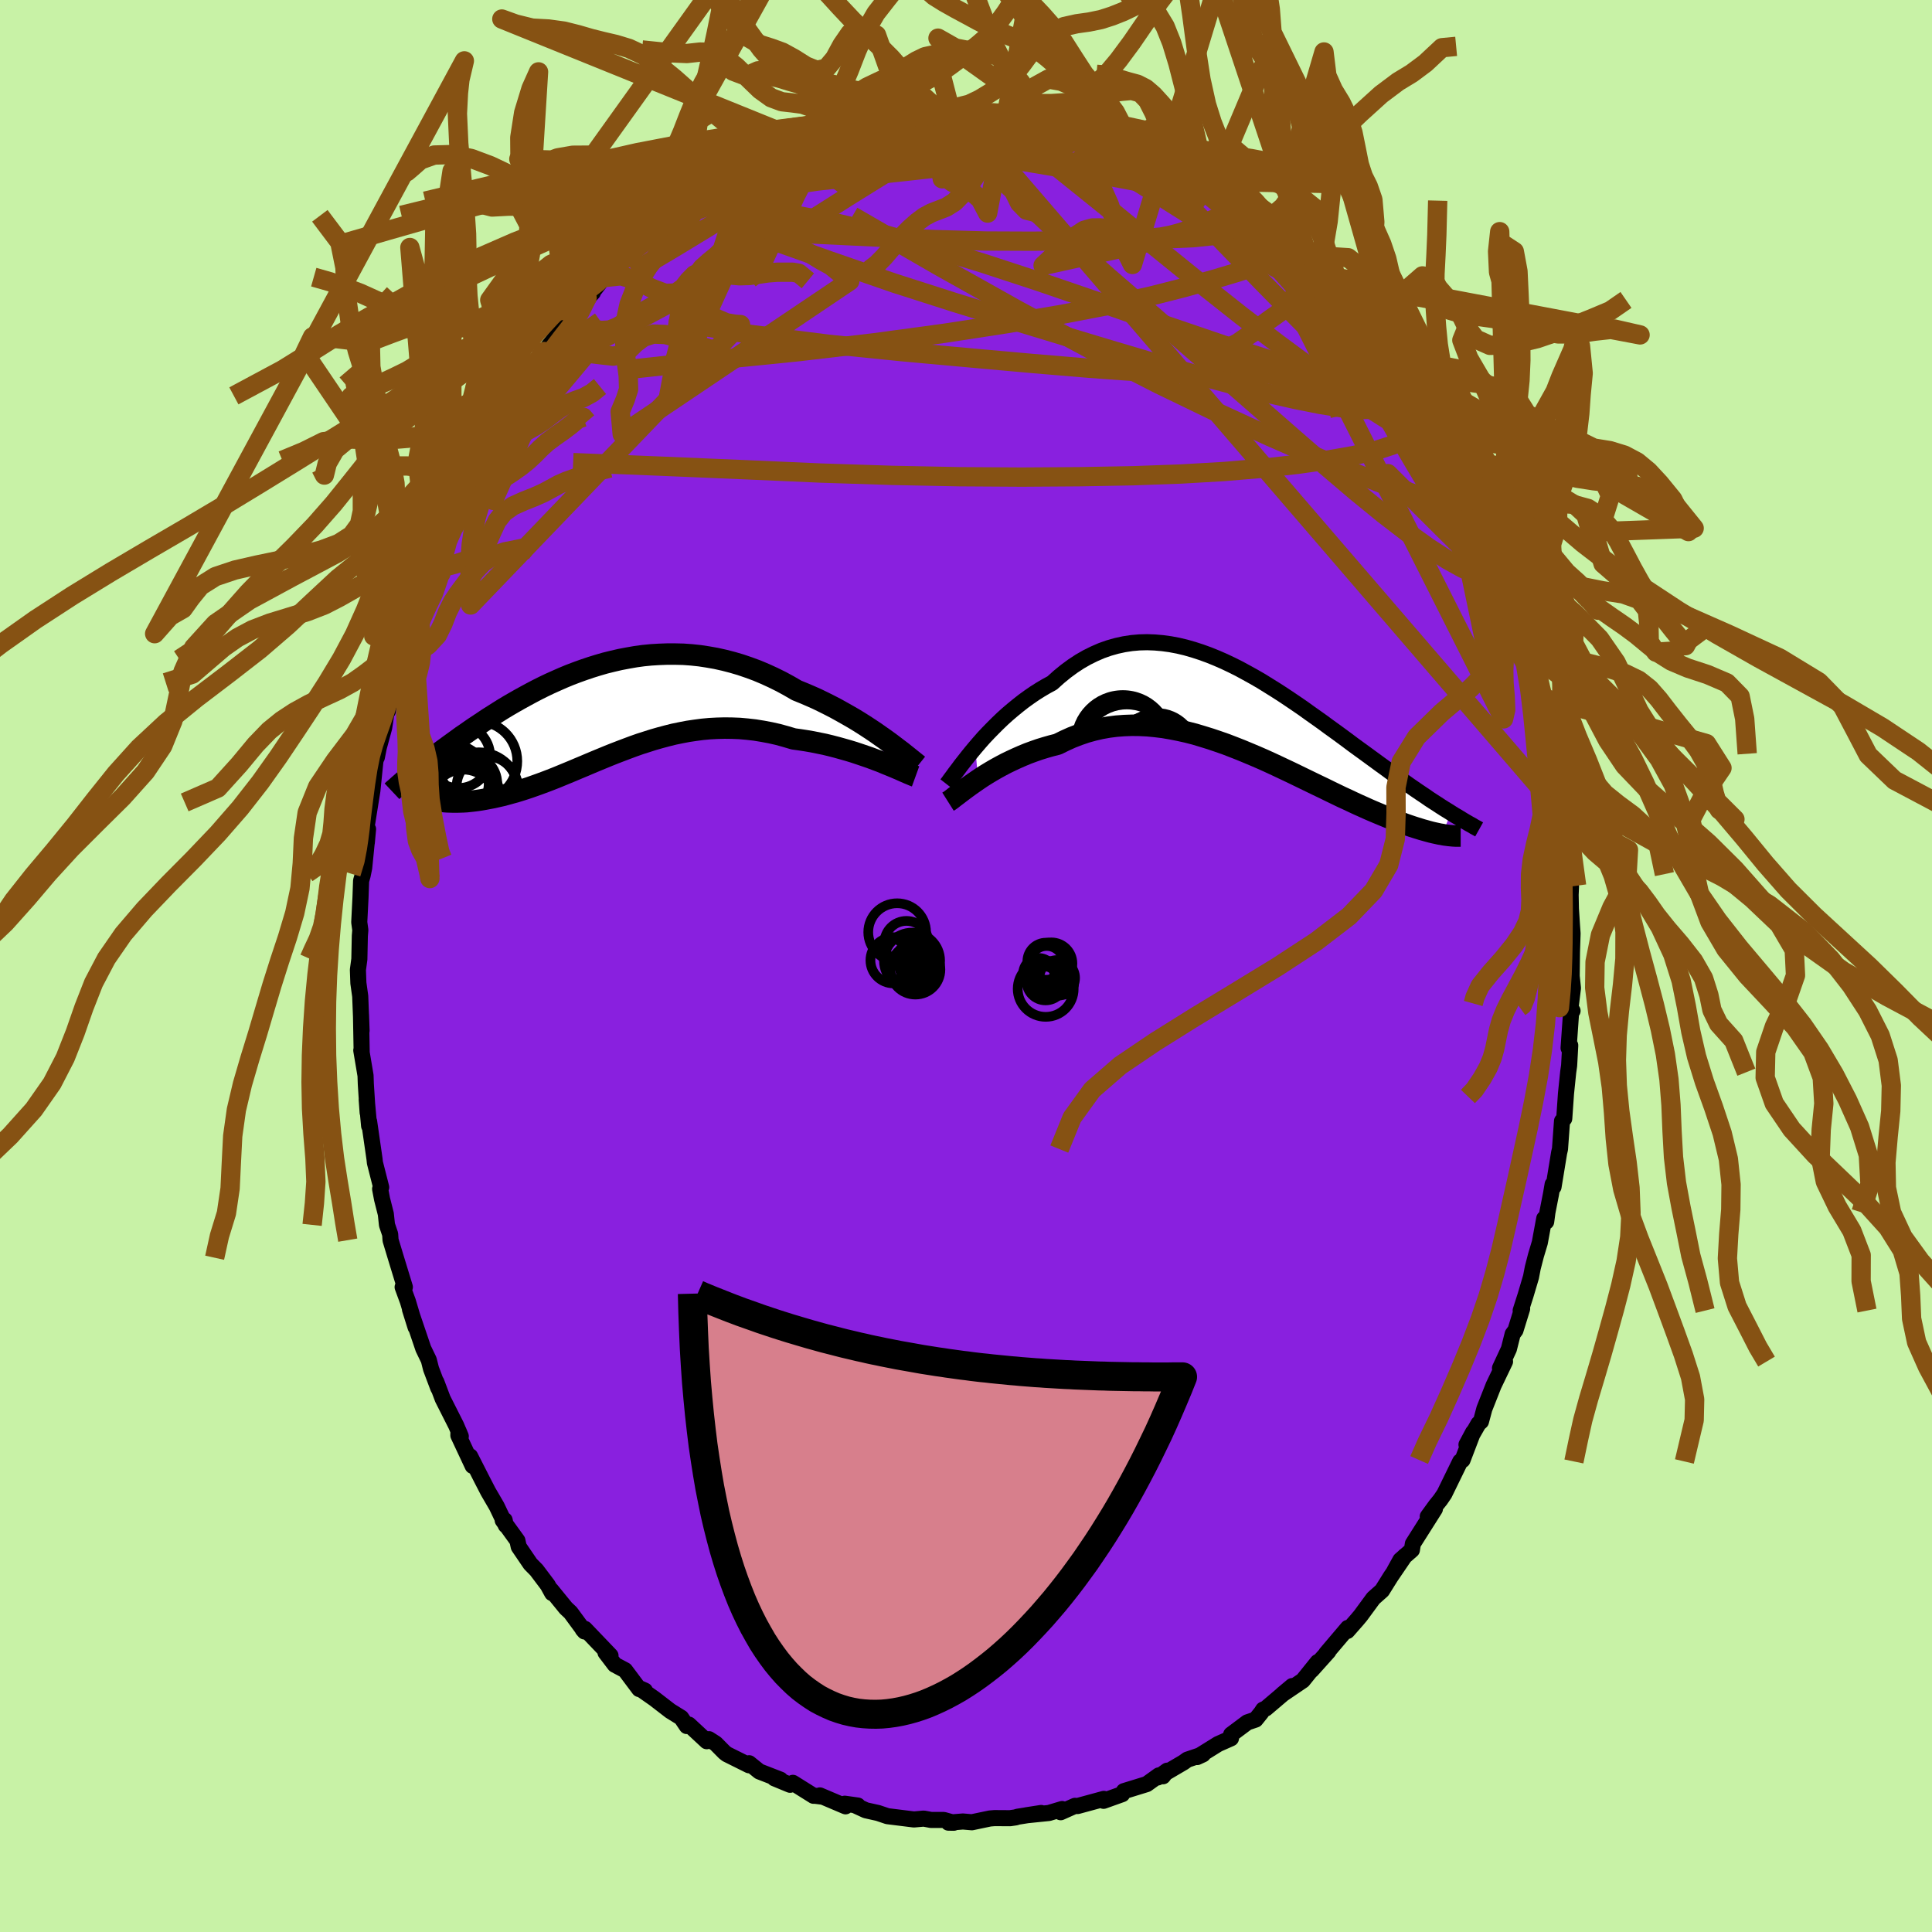 <svg xmlns="http://www.w3.org/2000/svg" width="500" height="500" viewBox="-100 -100 200 200"><defs><clipPath id="c"><path d="m28.87 3.09-.5-.35-.51-.36-.54-.36-.55-.36-.57-.36-.59-.36L25 .59l-.62-.35-.63-.35-.64-.33-.66-.33-.66-.32-.68-.3-.68-.29-.69-.28-.81-.47-.81-.44-.83-.41-.83-.38-.83-.35-.84-.31-.85-.29-.85-.25-.85-.22-.85-.19-.85-.15-.85-.13-.85-.09L8-5.7l-.84-.02h-.84l-.83.03-.82.05-.82.08-.8.11-.8.14-.79.15-.78.18-.77.19-.76.22-.74.23-.74.25-.72.26-.71.27-.7.29-.68.3-.67.3-.65.31-.64.32-.63.33-.61.33-.6.33-.58.33-.57.33-.55.33-.54.34-.52.33-.51.32-.49.33-.48.32-.47.31-.45.31-.44.31-.43.29-.41.3-.4.29-.39.28-.38.28-.37.27-.36.27-.35.26-.33.26-.33.25-.31.24-.31.24-.29.23-.28.23-.28.22-.26.22 2.74 2.85.28.04.28.03.3.02.3.01.32.01h.32l.34-.01.35-.01.35-.02.37-.04.37-.04.39-.05.39-.06.4-.07.42-.08.42-.08.44-.1.44-.1.46-.12.47-.13.48-.13.49-.15.5-.16.51-.17.51-.18.53-.19.54-.2.55-.21.56-.22.56-.23.58-.24.58-.24.59-.25.6-.25.61-.26.62-.26.63-.26.63-.26.65-.26.65-.25.66-.25.67-.25.68-.24.69-.22.69-.22.7-.2.71-.19.72-.18.73-.15.73-.14.74-.11.75-.1.76-.07.76-.04.78-.02.77.01.78.03.79.07.79.09.8.13.8.15.8.18.8.22.81.24.65.09.65.1.64.11.64.13.64.13.62.15.62.16.61.17.6.17.59.18.57.19.56.19.55.19.53.2.51.19"/></clipPath><clipPath id="b"><path d="m-27.79 3.76.42-.49.44-.5.46-.49.48-.49.49-.49.51-.49.52-.47.54-.46.55-.45.56-.44.58-.42.58-.4.6-.38.61-.36.61-.33.7-.63.71-.58.72-.53.73-.48.75-.43.75-.37.76-.33.77-.27.78-.22.78-.17.79-.12.79-.07.8-.02.8.03.8.07.8.11.8.15.8.19.8.23.8.26.8.29.79.32.78.34.78.37.78.39.77.42.76.42.76.44.74.46.74.46.73.47.72.48.71.48.7.48.68.49.68.48.66.47.65.48.64.46.63.46.61.45.6.45.59.43.58.42.56.41.55.4.53.39.53.38.5.37.5.36.48.34.48.34.46.33.45.31.45.31.43.29.42.28.4.28.4.26.39.25.38.25.36.23.36.22.35.22-.93 2.23-.26-.04-.27-.06-.28-.06-.3-.07-.3-.08-.32-.09-.33-.09-.35-.11-.36-.11-.37-.12-.38-.13-.4-.14-.41-.16-.42-.16-.44-.17-.45-.18-.46-.19-.48-.2-.5-.21-.51-.22-.53-.24-.54-.24-.56-.26-.57-.27-.59-.27-.6-.29-.62-.3-.63-.31-.65-.31-.66-.32-.68-.33-.68-.33-.7-.34-.72-.34-.72-.34-.73-.34L2 5.02l-.76-.33-.76-.32-.77-.32-.79-.31-.78-.3-.8-.28-.8-.27-.81-.25-.8-.24-.82-.21-.81-.18-.82-.16-.81-.14-.82-.1-.82-.08-.81-.04-.81-.01-.8.03-.8.06-.79.1-.79.14-.78.18-.76.21-.76.26-.75.29-.73.33-.73.36-.63.16-.63.18-.62.19-.6.21-.6.22-.58.24-.57.25-.56.26-.54.26-.53.28-.51.28-.5.29-.48.29-.46.29-.43.29"/></clipPath><filter id="a"><feTurbulence baseFrequency=".05" numOctaves="3" result="noise" type="noise"/><feDisplacementMap in="SourceGraphic" in2="noise" scale="2"/></filter></defs><rect width="100%" height="100%" x="-100" y="-100" fill="#C8F2A6"/><path fill="#8920DF" stroke="#000" stroke-linejoin="round" stroke-width="1.667" d="m62.7 1.04.13 1.25-.26 2.1.22.25-.14.02-.27 3.83.17-.27-.11 2.01-.01.12-.09.63-.23 2.23-.18 2.59-.23.25-.21 2.9-.09.38-.58 3.54-.09-.27-.17 1-.37 1.89-.13.98-.2-.33-.46 2.5-.4 1.33-.33 1.28-.18.94-.57 1.92-.5 1.56.15-.19-.69 2.23-.29.39-.39 1.55-.92 1.98.52-.68-1.18 2.46-.96 2.43-.35 1.31-.26.23-1.24 2.17.69-1.29-1.1 2.88-.24.15-1.64 3.36-.41.6-.49.61-.82 1.13.74-.78-2.28 3.6-.1.64-1.19 1.04-.63 1.14 1.08-1.55-1.45 2.13-.9 1.44-.9.8-1.33 1.81-.36.43-1.01 1.15.06-.32-2.24 2.64.22-.24.01.03-1.74 1.94.62-.83-1.53 1.9-2.14 1.45 1.04-.87-2.73 2.32-.28.12-.2.31-.58.72-.86.29-1.67 1.25-.02.4-1.33.59-2.17 1.35.6-.28-1.62.55-.39.28L19.86 84l.97-.7-.44.58-.43-.09-1.25.9-2.37.73-.17.31-1.93.69.03-.2-2.72.74-.27-.02-1.48.66.15-.33-1.37.41-2.35.24 1.55-.24-2.45.39-.16.06-.61.09-1.61-.01-.48.04-1.86.39-.93-.08-1.5.12.55.01-1.04-.29h-1.31l-.75-.14-1.02.09-2.74-.34-.98-.33-1.26-.28-1.13-.52.3.03-1.35-.19.08.27-2.66-1.13.26.13-.81-.1-.1.01-2.14-1.34-.29.2-1.62-.67.62.14-2.19-.85-1.05-.85-.01.21-2.31-1.15-.24-.19-.9-.91-.7-.45-.23.21-1.85-1.72-.21.15-.58-.86-1.13-.7-1.66-1.28-1.56-1.09.59.26-.59-.16-1.46-1.95-1.07-.57-.96-1.26.52.32-2.65-2.77-.23.05.19.22-1.44-1.96-.49-.46-1.53-1.88.11.33-.46-.84-1.16-1.54-.63-.64-1.21-1.78-.14-.64-1.52-2.1.2-.02.12.54-.94-1.97-.89-1.53-.67-1.3-1.19-2.34.26.99-1.48-3.16.01-.48.24.58-.48-1.13-1.39-2.75-.66-1.75.2.63-.75-1.99-.23-.91-.57-1.18-1.38-4.07.58 1.85-.8-2.68-.54-1.47h.23l-.93-3.04-.55-1.82-.04-.61-.33-.97-.12-1.13-.39-1.54-.2-1.05.11-.17-.65-2.55-.04-.38-.56-3.89v.46l-.25-2.75.1 1.38-.19-2.97-.03-.87-.44-2.61.04.14-.07-3.81.06 1.64-.14-3.57-.19-1.36-.05-1.37.15-1.11.01-.48.04-1.93.05-.6-.11-.81.13-2.58.06-1.71.16-.56.16-.78.4-4.01-.13 1.41-.04-.24-.06-.91.68-4.25.31-3.04.18-.64-.03.24.2-1.01.56-2.06.46-3.06-.08 1.35.2-1.25.6-2.38.46-1.74-.07.07.41-.78.79-3 .13-.98.09-.52.93-2.63.69-.95.66-1.87-.67 1.27.66-1.54.76-2.47.97-1.58v.05l.74-1.95 1.06-2.04-.51.75 1.72-3.13.07.13 1.3-2.85.53-1.04-.15.52.38-.66 1.11-2.06.02-.01.69-.77 2.16-2.91-.47.35.91-1.26-.33.42 1.76-2.17.51-.71 1.82-2.38.69-.73-.85.84 1.45-1.37-.42.44 1.55-1.99 1.81-1.56.61-.56.53-.75 1.07-.75 2.2-2.04-.43.61 1.09-.99-.31.36 1.04-.77 2.74-2.22-.47.69-.38.06 2.56-1.66 1.07-.86.41-.23 1.52-.92.74-.29 1.43-.81-.46.37 1.28-.7.38-.22 2.44-.81-1.08.35 3.13-.93.11-.07.31-.1 1.56-.4 1.06-.62.3-.22.27-.04 2.3-.38 2.34-.4-.96.36 2.8-.42-.47.11 1.98-.17-.14-.27.45.21 2 .01 1.49-.33.79.23.93.19 1.07-.17 1.1.22.73-.12-.36-.15 1.05.41.04-.06 2.57.31.87.37 1.55.31 2.05.53.33.08-1.31-.15 3.16.81.94.18.67.48.18.28 1.41.43.61.25.73.23 1.57.78 1.93.96 1.12.58-.27.11.95.3.23.59 1.12.3.51.26 1.9 1.51.91.72.43.41.98.67.49.55 1.26 1.05.81.74 1.06.83.68.69.55.56.62.33-.2.41 1.19.75 1.69 2.06 1.61 1.69-.35-.4.5.62 1.67 2.23-.46-.35.88 1.35.74.94.75 1.08.44.48.89 1.07.86 1.69.44.6.93 1.35.87 1.48 1.26 2.51-.02-.09.59 1.08.01-.08 1.23 2.58.15.22.15.43 1.34 3.44.03-.39.6 1.33.11.46.67 1.96.37.33.53 2.12.26.08 1.15 4.32-.03-.61.77 2.4-.08.45.26.1.57 3.03.44 1.52.24.28.37 2.13-.38-1.93.83 4.71-.09-1.35.46 2.55.16.97.39 3.69-.07-1.55.37 3.14.06-.42.17 3.41.11.28.42 3.63-.04.87.04 2.04-.06-1.34.16 2.46.06.84-.06 1.93-.03 2.48.13 1.25" filter="url(#a)"/><path fill="#fff" d="m-27.79 3.76.42-.49.44-.5.46-.49.48-.49.49-.49.51-.49.52-.47.54-.46.55-.45.56-.44.58-.42.58-.4.6-.38.61-.36.61-.33.7-.63.71-.58.72-.53.73-.48.75-.43.75-.37.76-.33.77-.27.78-.22.78-.17.79-.12.79-.07.8-.02.8.03.8.07.8.11.8.15.8.19.8.23.8.26.8.29.79.32.78.34.78.37.78.39.77.42.76.42.76.44.74.46.74.46.73.47.72.48.71.48.7.48.68.49.68.48.66.47.65.48.64.46.63.46.61.45.6.45.59.43.58.42.56.41.55.4.53.39.53.38.5.37.5.36.48.34.48.34.46.33.45.31.45.31.43.29.42.28.4.28.4.26.39.25.38.25.36.23.36.22.35.22-.93 2.23-.26-.04-.27-.06-.28-.06-.3-.07-.3-.08-.32-.09-.33-.09-.35-.11-.36-.11-.37-.12-.38-.13-.4-.14-.41-.16-.42-.16-.44-.17-.45-.18-.46-.19-.48-.2-.5-.21-.51-.22-.53-.24-.54-.24-.56-.26-.57-.27-.59-.27-.6-.29-.62-.3-.63-.31-.65-.31-.66-.32-.68-.33-.68-.33-.7-.34-.72-.34-.72-.34-.73-.34L2 5.02l-.76-.33-.76-.32-.77-.32-.79-.31-.78-.3-.8-.28-.8-.27-.81-.25-.8-.24-.82-.21-.81-.18-.82-.16-.81-.14-.82-.1-.82-.08-.81-.04-.81-.01-.8.03-.8.06-.79.1-.79.14-.78.18-.76.21-.76.26-.75.29-.73.33-.73.36-.63.16-.63.18-.62.19-.6.21-.6.22-.58.24-.57.25-.56.26-.54.26-.53.28-.51.28-.5.29-.48.29-.46.29-.43.29" filter="url(#a)" transform="translate(28.76 -26.4)"/><path fill="#fff" d="m28.87 3.09-.5-.35-.51-.36-.54-.36-.55-.36-.57-.36-.59-.36L25 .59l-.62-.35-.63-.35-.64-.33-.66-.33-.66-.32-.68-.3-.68-.29-.69-.28-.81-.47-.81-.44-.83-.41-.83-.38-.83-.35-.84-.31-.85-.29-.85-.25-.85-.22-.85-.19-.85-.15-.85-.13-.85-.09L8-5.7l-.84-.02h-.84l-.83.03-.82.05-.82.08-.8.11-.8.14-.79.15-.78.18-.77.19-.76.22-.74.23-.74.25-.72.26-.71.27-.7.29-.68.3-.67.3-.65.31-.64.32-.63.33-.61.33-.6.33-.58.33-.57.33-.55.33-.54.34-.52.33-.51.32-.49.33-.48.32-.47.31-.45.31-.44.31-.43.29-.41.3-.4.29-.39.28-.38.28-.37.27-.36.27-.35.26-.33.26-.33.25-.31.24-.31.24-.29.23-.28.23-.28.22-.26.22 2.74 2.85.28.04.28.03.3.02.3.01.32.01h.32l.34-.01.35-.01.35-.02.37-.04.37-.04.39-.05.39-.06.4-.07.42-.08.42-.08.44-.1.44-.1.46-.12.47-.13.48-.13.49-.15.5-.16.51-.17.51-.18.53-.19.54-.2.55-.21.56-.22.56-.23.58-.24.58-.24.59-.25.6-.25.61-.26.62-.26.63-.26.63-.26.65-.26.65-.25.66-.25.67-.25.68-.24.69-.22.69-.22.7-.2.71-.19.72-.18.73-.15.73-.14.74-.11.75-.1.76-.07.76-.04.78-.02.77.01.78.03.79.07.79.09.8.13.8.15.8.18.8.22.81.24.65.09.65.1.64.11.64.13.64.13.62.15.62.16.61.17.6.17.59.18.57.19.56.19.55.19.53.2.51.19" filter="url(#a)" transform="translate(-37.26 -26.57)"/><g fill="none" stroke="#000" transform="translate(28.76 -26.4)"><path stroke-linejoin="round" stroke-width="1.667" d="m-30.75 7.59.18-.23.2-.28.24-.32.26-.36.29-.38.31-.42.34-.43.36-.46.38-.47.4-.48.42-.49.44-.5.46-.49.48-.49.49-.49.51-.49.52-.47.54-.46.55-.45.56-.44.58-.42.58-.4.6-.38.61-.36.61-.33.7-.63.71-.58.72-.53.73-.48.75-.43.75-.37.76-.33.77-.27.78-.22.78-.17.79-.12.79-.07.8-.02.8.03.8.07.8.11.8.15.8.19.8.23.8.26.8.29.79.32.78.34.78.37.78.39.77.42.76.42.76.44.74.46.74.46.73.47.72.48.71.48.7.48.68.49.68.48.66.47.65.48.64.46.63.46.61.45.6.45.59.43.58.42.56.41.55.4.53.39.53.38.5.37.5.36.48.34.48.34.46.33.45.31.45.31.43.29.42.28.4.28.4.26.39.25.38.25.36.23.36.22.35.22.33.21.33.19.31.19.31.19.29.17.29.17.28.15.26.16.26.14.25.14" filter="url(#a)"/><path stroke-linejoin="round" stroke-width="2.222" d="m-30.62 9.39.19-.12.22-.16.24-.19.28-.21.3-.23.33-.25.35-.26.37-.27.4-.28.42-.29.43-.29.46-.29.48-.29.5-.29.51-.28.53-.28.54-.26.56-.26.57-.25.58-.24.6-.22.6-.21.62-.19.63-.18.63-.16.73-.36.73-.33.75-.29.76-.26.76-.21.78-.18.79-.14.79-.1.8-.06.8-.03.81.01.81.04.82.08.82.1.81.14.82.16.81.18.82.21.8.24.81.25.8.27.8.28.78.3.79.31.77.32.76.32.76.33.75.34.73.34.72.34.72.34.7.34.68.33.68.33.66.32.65.31.63.31.62.3.6.29.59.27.57.27.56.26.54.24.53.24.51.22.5.21.48.2.46.19.45.18.44.17.42.16.41.16.4.14.38.13.37.12.36.11.35.11.33.09.32.09.3.08.3.07.28.06.27.06.26.04.24.05.24.03.22.03.21.02.2.02.18.01.18.01h.46" filter="url(#a)"/><circle cx="-8.327" cy="7.217" r="3.458" clip-path="url(#b)" filter="url(#a)"/><circle cx="-8.992" cy="4.162" r="3.946" clip-path="url(#b)" filter="url(#a)"/><circle cx="-9.557" cy="4.547" r="4.056" clip-path="url(#b)" filter="url(#a)"/><circle cx="-10.102" cy="6.142" r="4.824" clip-path="url(#b)" filter="url(#a)"/><circle cx="-8.547" cy="7.997" r="3.474" clip-path="url(#b)" filter="url(#a)"/><circle cx="-10.947" cy="4.892" r="3.726" clip-path="url(#b)" filter="url(#a)"/><circle cx="-12.192" cy="3.217" r="4.24" clip-path="url(#b)" filter="url(#a)"/><circle cx="-12.522" cy="3.197" r="4.846" clip-path="url(#b)" filter="url(#a)"/><circle cx="-12.107" cy="4.072" r="4.742" clip-path="url(#b)" filter="url(#a)"/><circle cx="-12.257" cy="6.767" r="3.792" clip-path="url(#b)" filter="url(#a)"/></g><g fill="none" stroke="#000" transform="translate(-37.26 -26.57)"><path stroke-linejoin="round" stroke-width="2.222" d="m32.33 5.77-.2-.16-.24-.19-.27-.22-.31-.25-.34-.27-.36-.29-.4-.3-.42-.32-.45-.34-.47-.34-.5-.35-.51-.36-.54-.36-.55-.36-.57-.36-.59-.36L25 .59l-.62-.35-.63-.35-.64-.33-.66-.33-.66-.32-.68-.3-.68-.29-.69-.28-.81-.47-.81-.44-.83-.41-.83-.38-.83-.35-.84-.31-.85-.29-.85-.25-.85-.22-.85-.19-.85-.15-.85-.13-.85-.09L8-5.7l-.84-.02h-.84l-.83.03-.82.05-.82.08-.8.11-.8.14-.79.15-.78.18-.77.19-.76.22-.74.23-.74.25-.72.26-.71.27-.7.29-.68.3-.67.3-.65.31-.64.32-.63.33-.61.33-.6.33-.58.33-.57.33-.55.33-.54.34-.52.33-.51.32-.49.33-.48.32-.47.31-.45.31-.44.31-.43.29-.41.3-.4.29-.39.28-.38.28-.37.27-.36.27-.35.26-.33.26-.33.25-.31.24-.31.24-.29.23-.28.23-.28.22-.26.22-.26.21-.24.2-.24.2-.23.19-.21.19-.21.18-.2.18-.19.17-.19.16-.17.16" filter="url(#a)"/><path stroke-linejoin="round" stroke-width="2.222" d="m32.04 6.94-.22-.08-.26-.11-.29-.12-.32-.14-.36-.16-.39-.17-.42-.18-.44-.18-.47-.19-.48-.2-.51-.19-.53-.2-.55-.19-.56-.19-.57-.19-.59-.18-.6-.17-.61-.17-.62-.16-.62-.15-.64-.13-.64-.13-.64-.11-.65-.1-.65-.09-.81-.24-.8-.22-.8-.18-.8-.15-.8-.13-.79-.09-.79-.07-.78-.03-.77-.01-.78.02-.76.04-.76.07-.75.1-.74.11-.73.14-.73.15-.72.18-.71.19-.7.2-.69.22-.69.22-.68.24-.67.25-.66.25-.65.25-.65.26-.63.26-.63.26-.62.26-.61.26-.6.25-.59.25-.58.24-.58.24-.56.23-.56.22-.55.21-.54.2-.53.19-.51.18-.51.17-.5.16-.49.15-.48.13-.47.13-.46.12-.44.1-.44.1-.42.08-.42.08-.4.07-.39.06-.39.05-.37.04-.37.04-.35.02-.35.01-.34.01h-.32l-.32-.01-.3-.01-.3-.02-.28-.03-.28-.04-.26-.04-.26-.05-.24-.05-.23-.06-.22-.06-.22-.07-.2-.07-.19-.08-.18-.08-.18-.08" filter="url(#a)"/><circle cx="-13.165" cy="8.596" r="4.15" clip-path="url(#c)" filter="url(#a)"/><circle cx="-13.32" cy="5.371" r="4.13" clip-path="url(#c)" filter="url(#a)"/><circle cx="-12.34" cy="8.011" r="3.136" clip-path="url(#c)" filter="url(#a)"/><circle cx="-14.43" cy="8.846" r="3.394" clip-path="url(#c)" filter="url(#a)"/><circle cx="-16.155" cy="7.586" r="4.01" clip-path="url(#c)" filter="url(#a)"/><circle cx="-15.285" cy="4.861" r="3.288" clip-path="url(#c)" filter="url(#a)"/><circle cx="-16.365" cy="8.926" r="4.864" clip-path="url(#c)" filter="url(#a)"/><circle cx="-14.285" cy="7.686" r="3.022" clip-path="url(#c)" filter="url(#a)"/><circle cx="-15.805" cy="9.396" r="4.576" clip-path="url(#c)" filter="url(#a)"/><circle cx="-14.775" cy="9.661" r="3.424" clip-path="url(#c)" filter="url(#a)"/></g><g fill="none" stroke="#865213" stroke-linejoin="round" stroke-width="2"><path d="m-17.71-84.96 2-.6.99-.31.69-.21.57-.18.46-.11.34-.02.24.09.08.22-.14.36-.41.5-.75.63-1.11.79-1.51.96-1.91 1.18-2.33 1.4-2.74 1.67-3.22 1.96-3.77 2.29-4.25 2.52" filter="url(#a)"/><path d="m-29.89-77.71 1.92-1.08 1.67-.06 2.27.23 3.01.37 3.64.57 4.17.82 4.59 1.1 4.99 1.37 5.36 1.63 5.71 1.87 6.07 2.08 6.43 2.24 6.7 2.28 6.88 2.23 6.94 2.11m14.22 16.47.53 1.42.41 1.09.34 1.05.27.99.16.81.02.53-.13.2-.3-.11-.45-.42-.62-.75-.82-1.11-1.04-1.53-1.29-1.98-1.51-2.42-1.73-2.82-1.91-3.2-2.11-3.58-2.35-4.04-2.67-4.6-3.04-5.28" filter="url(#a)"/><path d="m-2.98-88.24.1-.09.49.1.58.19.39.31.05.45-.33.6-.75.75-1.17.9-1.58 1.05-1.98 1.22-2.36 1.45-2.75 1.71-3.15 2-3.62 2.29-4.12 2.5-4.65 2.66-5.24 2.81-6 3.18M21.5-83.18l1.5.78.97.56.73.46.69.46.75.49.8.53.82.56.79.55.69.5.53.42.37.31.2.2.02.09-.16-.04-.35-.18-.61-.36-.92-.57-1.3-.82-1.72-1.05-2.08-1.26-2.26-1.38m-52.24 6.01.11.11.68-.34 1.08-.6 1.37-.77 1.52-.84 1.58-.86 1.63-.85 1.68-.87 1.7-.87 1.64-.82 1.51-.75 1.31-.66 1.04-.55.74-.43.49-.33.37-.23.31-.09" filter="url(#a)"/><path d="m-20.27-83.95.22.03 1.02-.31 1.45-.4 1.66-.43 1.78-.42 1.83-.41 1.85-.4 1.84-.39 1.79-.36 1.67-.34 1.5-.3 1.28-.27 1.05-.23.7-.17m55.2 44.41.19.74.16.83v.72l-.18.59-.39.43-.66.18-.96-.17-1.28-.53-1.61-.89-1.91-1.24-2.21-1.58-2.51-1.93-2.84-2.32-3.2-2.72-3.59-3.12-4.01-3.51-4.46-3.88-4.92-4.28-5.41-4.68-5.83-5.15-6.04-5.69m5.83-5.62 1.01.34 1.04.33.73.28.39.25.15.27-.05.29-.28.31-.56.33-.89.33-1.22.35-1.54.36-1.86.38-2.21.4-2.63.42-3.14.42-3.72.42-4.34.46-4.95.56-5.71.78" filter="url(#a)"/><path d="m-31.71-76.31.78-.63.86-.56 1.13-.7 1.25-.74 1.32-.73 1.38-.73 1.44-.75 1.48-.76 1.47-.74 1.42-.69 1.33-.62 1.23-.55 1.14-.49 1.05-.44.95-.39.83-.35.66-.3.43-.23.19-.17-.05-.08-.24.02-.41.13-.73.29M47.43-57.8l.79 1.29.56 1.17.22.79-.14.37-.47.02-.76-.26-1.06-.48-1.36-.73-1.73-1.02L41.35-58l-2.56-1.73-3.02-2.13-3.45-2.54-3.83-2.93-4.18-3.31-4.57-3.7-5.06-4.13-5.7-4.59m-.24-4.7 1.12.38 1.37.41 1.26.42 1.16.43 1.17.47 1.2.51 1.23.53 1.2.53 1.15.53 1.1.5 1.04.47.98.44.87.39.72.32.52.23.3.13.1.03-.07-.06-.24-.15-.47-.28-.87-.49-1.49-.79m11.78 8.38.86.72.63.58.48.48.41.46.42.51.41.54.33.51.16.39-.06.24-.32.06-.56-.12-.79-.28-1.02-.47-1.26-.64-1.51-.85-1.78-1.04-2.06-1.26-2.38-1.49-2.75-1.73-3.21-2.03-3.79-2.36-4.45-2.72" filter="url(#a)"/><path d="m19.93-83.96 1.54.77 1.33.7.97.54.73.43.61.39.58.37.58.38.53.37.43.34.25.25.02.14-.23.01-.46-.12-.71-.27-.96-.42-1.26-.6-1.63-.82-2.04-1.04-2.36-1.23-2.38-1.36m-24.14-2.59 1.49-.16 1.12-.01 1.19.02 1.28.04 1.33.07 1.41.09 1.5.12 1.59.15 1.63.18 1.6.19 1.53.19 1.39.18 1.22.15 1.05.12.89.1.78.09.69.09.62.07.47.03.2-.04-.22-.12-.59-.2m-45.21 10.06.83-.6 1-.5 1.37-.59 1.58-.59 1.73-.57 1.89-.55 2.06-.56 2.19-.56 2.29-.53 2.34-.49 2.37-.42 2.39-.37 2.39-.32 2.4-.29 2.38-.28 2.34-.29 2.26-.3 2.16-.31 2.08-.28 1.99-.26 1.94-.24 1.87-.24 1.76-.22m30.15 22.95.56.85.36.74.18.76-.02.73-.26.69-.51.59-.82.46-1.17.26-1.52.04-1.9-.17-2.26-.36-2.61-.52-2.97-.67-3.32-.82-3.71-.99-4.12-1.17-4.56-1.35-5.03-1.51-5.5-1.67-5.96-1.83-6.37-2.04-6.7-2.32-7.18-2.55" filter="url(#a)"/><path d="m13.54-86.47.06.14 1.12.37 1.16.41 1.01.41.92.39.89.39.86.38.83.37.74.34.58.3.38.21.13.12-.1.02-.34-.08-.55-.18-.77-.25-1.01-.35-1.27-.46-1.63-.63-2.15-.83-2.69-1.07m29.51 19.58.85 1.37.09.76-.24.64-.55.58-.88.53-1.26.47-1.64.42-2.07.36-2.49.29-2.97.2-3.46.07-4.02-.07-4.61-.23-5.22-.38-5.84-.49-6.45-.58-7.05-.64-7.61-.77-8.1-1.02-8.46-1.47m57.85-13.23 1.34 1.14.65.74.21.55-.12.49-.4.47-.72.43-1.07.37-1.48.29-1.91.2-2.39.11-2.86.08-3.33.06-3.8.07-4.29.05-4.8-.02-5.38-.15-6.02-.26-6.72-.32-7.3-.45m11.76-10.85.46-.18.95-.19 1.22-.19 1.17-.16.99-.11.78-.08.57-.05.38-.01.22.04.05.09-.12.15-.35.21-.64.27-.98.33-1.39.39-1.81.46-2.23.54-2.6.61-2.81.62" filter="url(#a)"/><path d="m17.18-84.87 1.22.49 1.3.74 1.59 1.04 1.85 1.31 1.95 1.48 1.92 1.55 1.84 1.55 1.78 1.53 1.76 1.54 1.77 1.54 1.77 1.53 1.71 1.5 1.59 1.42 1.36 1.22 1.08.93M52.3-48.97l.01.33-.23.55-.63.42-1.15.03-1.69-.36-2.26-.71-2.82-1.04-3.41-1.34-4.03-1.68-4.68-2.05-5.38-2.47-6.12-2.96-6.86-3.51-7.6-4.08-8.27-4.63-8.93-5.16" filter="url(#a)"/><path d="m46.13-60.09.57 1.3.22 1.08-.08 1.1-.46 1.05-.88.91-1.35.73-1.8.58-2.24.5-2.69.47-3.11.44-3.57.4-4.01.34-4.49.26-4.98.18-5.49.1-5.99.04-6.47-.04-6.95-.14-7.42-.24-7.94-.35-8.52-.36-9.15-.37" filter="url(#a)"/><path d="m44.05-62.72.67.92.69.95.73 1.07.75 1.17.75 1.2.72 1.19.65 1.1.54.93.39.73.26.51.12.29-.02.12-.13-.08-.27-.27-.42-.5-.57-.77-.73-1.07-.91-1.4-1.09-1.72-1.28-2.03-1.45-2.34-1.68-2.66" filter="url(#a)"/><path d="m49.23-54.97.82 1.61.44.85.35.67.31.64.26.61.19.53.08.4-.03.19-.18-.07-.36-.35-.54-.65-.75-.97-.99-1.31-1.25-1.68-1.52-2.08-1.75-2.48-1.96-2.89-2.16-3.33-2.45-3.85m-5.94-7.09.85.9.28.78-.3.71-.89.65-1.47.64-2.03.68-2.53.76-3.02.84-3.57.91-4.2.93-4.94.95-5.72.97-6.5 1-7.23.98-7.91.93-8.57.86-9.42 1.02" filter="url(#a)"/><path d="m40.72-67.51.71.93.7 1 .57.87.52.77.47.69.41.59.31.47.17.32.01.16-.15-.02-.33-.23-.56-.5-.83-.83-1.16-1.25-1.54-1.71-1.9-2.17-2.25-2.6-2.57-2.99M-19.07-84.5l1.51-.49 1.1-.33 1.1-.32 1.08-.33 1.04-.32.98-.32.94-.31.87-.26.79-.22.66-.16.49-.08.25-.01-.02.07-.31.14-.61.22-.92.29-1.26.37-1.61.44-1.98.49" filter="url(#a)"/><path d="m-12.6-86.46.86-.44.91-.26 1.22-.2 1.46-.16 1.52-.11 1.48-.09 1.41-.06 1.32-.05 1.25-.04 1.2-.03 1.14-.03 1.06-.03.94-.03.77-.03.57-.05.37-.05.18-.04.02-.05-.15-.02-.37-.01-.66-.01-.98-.02m-19.55 2.96.3.05 1.46-.1 1.8-.02 2.05.06 2.3.14 2.55.23 2.81.32 3.03.4 3.22.47 3.31.52 3.32.56 3.28.57 3.23.59 3.14.59 3.02.55 2.73.37" filter="url(#a)"/><path d="m-2.67-88.3 1.69-.06 1.29-.04 1.04.02.87.04.7.04.54.05.36.05.23.08.13.13.06.17-.04.21-.17.26-.38.28-.64.3-.96.31-1.29.31-1.62.33-1.96.35-2.31.36-2.66.38-2.99.39-3.26.35-3.52.33" filter="url(#a)"/><path d="m-4.96-88.07 1.21-.15.66-.06.59.01.57.07.4.13.12.2-.21.26-.6.32-1.02.4-1.47.5-1.94.62-2.4.78-2.87.97-3.34 1.15-3.79 1.26-4.06 1.12m-11.97 7.11.82-.82 1.22-.99 1.28-.95 1.21-.84 1.18-.78 1.23-.79 1.27-.81 1.27-.82 1.19-.77 1.08-.72.93-.64.76-.55.53-.42.3-.25.07-.1-.16.06m69.26 27.12.81 1.49.55 1.11.25.64.03.34-.14.14-.33-.04-.54-.24-.77-.49-1.01-.79-1.29-1.13-1.57-1.5-1.89-1.89-2.26-2.3-2.69-2.74-3.16-3.2-3.61-3.67-4.02-4.14-4.44-4.68" filter="url(#a)"/><path d="M5.44-88.27h.04l.46.14.68.18.75.23.61.25.34.26-.03.26-.44.25-.81.25-1.17.27-1.55.28-1.98.28-2.47.29-2.99.28-3.52.28-4.08.32-4.65.37" filter="url(#a)"/><path d="m61.93-15.56.76-.68-.32-1.01-.4-1.18-.3-1.35-.18-1.43-.07-1.43.04-1.37.08-1.31.09-1.26.05-1.24v-1.27l-.06-1.3-.13-1.32-.21-1.3L61-34.3l-.31-1.32-.3-1.41-.25-1.56-.21-1.7-.19-1.71-.22-1.59-.32-1.45-.38-1.73 4.11 11.78-.01 1.12-.37 1.94-.29 1.76-.19 1.41-.07 1.19.02 1.09.12 1.11.17 1.2.16 1.31.12 1.43.04 1.49-.1 1.45-.27 1.32-.29 1.12-.04.49-62.6-72.73-1.35.09-.8.22-.68.24-.73.22-.81.24-.9.26-.98.27-1.06.29-1.07.35-1.02.45-.89.55-.8.6-.8.58-.83.54-.58.36m11.3-5.27-.4-.6-.58-.43-.81-.73-.97-1.15-1.1-1.4L-7.75-94l-1.3-1.3-1.35-1.27-1.34-1.32-1.29-1.37-1.26-1.38-1.24-1.36-1.26-1.31-1.26-1.06-1.24-.53-1.21.05-1.29.05-1.51-.85-1.65-2.46m47.8 4.31-1.54 1.19-1.2 1.15-1.3 1.2-1.3.87-1.23.59-1.16.46-1.16.37-1.22.25-1.28.18-1.31.29-1.26.58-1.17.95-1.03 1.18-.89 1.21-.81 1.02-.79.77-.84.61-.92.58-1 .61-1.11.53-1.32.33-1.68.58" filter="url(#a)"/><path d="m-2.98-88.24-1.32-.35-.98-.32-.98.03-1.06.24-1.12.27-1.11.22-1.05.2-.96.18-.9.2-.87.21-.89.19-.91.13-.96.09-1.01.08-1.02.13-1.03.21-1.04.31-1.12.29 16.35-2.14-.54-3.3-.97-.45-1.09.25-1.15.52-1.16.42-1.12.08-1.05-.22-1-.32-.97-.23-.98-.1-1-.09-1.08-.2-1.14-.36-1.19-.41-1.14-.26-.99.07-.69.31-.11-.08" filter="url(#a)"/><path d="m-7.29-87.76-.18-.71-1.2-.46-1.28-.36-1.12-.26-1.01-.27-.96-.34-.98-.35-.99-.28-1.02-.22-1.08-.24-1.12-.32-1.14-.35-1.09-.25-.98-.07-.87.04-.82-.06-.98-.37-1.22-.88" filter="url(#a)"/><path d="m-6.33-88.12-2.01.59-1.42.7-.99.67-.79.69-.75.71-.77.6-.82.46-.85.4-.83.53-.78.8-.71 1.07-.63 1.23-.57 1.24-.53 1.13-.53 1.03-.56 1.01-.58 1.13-.58 1.26-.59 1.13-.77.6m16.06-16.98-2.93-8.25-1.67-.75-1.09.58-.82 1.19-.76 1.4-.84 1-1 .24-1.14-.46-1.22-.77-1.2-.66-1.15-.42-1.14-.36-1.18-.68-1.31-1.29-1.47-1.87-1.58-1.95-1.55-1.39-1.37-.39-1.21.27-1.57-.67m94.4 88.21.05.67.07 1.54.02 1.72-.09 1.66-.24 1.48-.4 1.31-.52 1.22-.58 1.22-.59 1.28-.6 1.34-.62 1.37L57.71 1l-.68 1.27-.64 1.19-.55 1.11-.43 1.06-.29 1.03-.2.98-.19.94-.26.93-.41.99-.63 1.13-.8 1.18-.67.7" filter="url(#a)"/><path d="m-27.63-102.02.87-.78 1.33 1.46 1.38 2.2 1.41 2.22 1.44 2 1.4 1.59 1.33 1.15 1.24.85 1.17.79 1.13.87 1.08.89 1.01.63.84.17.6-.09.43.73" filter="url(#a)"/><path d="m-33.54-94.83 2.83.29 1.82.08 1.36-.15 1.25.03 1.25.5 1.26.99 1.25 1.22 1.2 1.16 1.15.83 1.1.41 1.06.12 1.07.14 1.08.38 1.08.63 1.05.59.99.23.88-.14.62.22-.3.22.27-1.38.77-1.18 1.18-.35 1.23-.07 1.12-.19 1-.39.89-.49.83-.47.82-.44.86-.51.97-.68 1.11-.83 1.19-.86 1.11-.85.97-.94m-14.32 9.63.58.95 1.02.64 1.19-.07 1.16-.19 1.06-.05.96.11.9.24.85.29.85.29.88.24.93.19.96.15.98.19.95.27.88.42.78.61.67.81.54.98.46 1.05.48.97.73.75 1.48.37" filter="url(#a)"/><path d="m-12.6-86.46.78-.56.7-.69.88-1.23 1.03-1.44 1.09-1.21 1.05-.87 1-.66.93-.58.89-.43.91-.2.95.02 1.03.05 1.1-.18 1.13-.58 1.14-1 1.09-1.3 1.03-1.42.93-1.43.75-1.39.61-1.39.86-1.56-5.04 26.57-.76-1.44-.92-.79-1.02-.45-.98-.53-.89-.68-.8-.74-.8-.73-.83-.74-.92-.74-1.01-.68-1.11-.56-1.18-.37-1.12-.15-.94-.01-.74-.01-.82.1-17.19 19.85.99-1.59.35-1.07.21-1.14.35-1.03.57-.82.72-.64.76-.62.75-.74.74-.94.73-1.1.71-1.2.7-1.17.7-1.06.69-.89.69-.71.72-.57.74-.53.79-.6.82-.75.85-.87.87-.76.76-.48.42-.17-2.47.75-1.8.18-1.26-.53-.93-.3-.82.04-.93-.03-1.18-.45-1.44-.97-1.65-1.37-1.76-1.57-1.77-1.57-1.69-1.38-1.58-1.05-1.45-.68-1.35-.41-1.29-.3-1.28-.32-1.34-.39-1.47-.37-1.6-.22-1.68-.09-1.71-.42-1.44-.52 31.42 12.72-1.54 1.32-.9.89-.53 1.26-.48 1.26-.64.89-.82.5-.9.42-.88.64-.76 1-.62 1.34-.5 1.54-.45 1.56-.43 1.45-.44 1.27-.47 1.06-.5.89-.53.78-.58.8-.59.95-.53 1.21-.4 1.5-.29 1.82-.44 2.34 11.78-25.88 1.44-.55.92-.6.85-.83.8-.95.76-1.02.74-1.13.73-1.38.74-1.74.79-2.04.92-2.07 1.05-1.81 1.13-1.45 1.09-1.37 1.02-1.77.99-2.49 1.45-2.28m65.15 89.7.55 2.01.67 1.46.97 1.5 1.45 1.52 1.73 1.47 1.6 1.35 1.22 1.25.91 1.21.88 1.26 1.12 1.4 1.36 1.58 1.36 1.74 1.03 1.8L76.9 3l.32 1.56.69 1.43 1.57 1.75 1.3 3.25" filter="url(#a)"/><path d="m-20.73-83.58-.54-1.6-1.08-.84-1.44-1.2-1.46-.92-1.26-.12-1.04.62-.89 1.01-.81 1.06-.8.95-.82.78-.86.58-.92.34-1.03.07-1.17-.19-1.33-.34-1.46-.35-1.52-.21-1.54.01-1.56.27-1.55.57-1.41.57-1.07-1.01 23.85.68 1.02.44.68-.47.63-.48.72-.38.83-.31.91-.25.95-.22.95-.2.92-.2.9-.23.89-.24.88-.22.92-.19.97-.16 1.02-.1 1.07-.05 1.07.02 1.03.11.96.16.87.17.77.16.71.14.79.19 1.34.35-2.18-8.43-.39.22-.58.36-.76.56-.88.63-.98.57-1.06.47-1.11.35-1.11.24-1.07.18-1 .16-.94.24-.89.37-.86.51-.86.63-.87.69-.88.68-.89.63-.87.53-.82.4-.76.3-.67.32-.66.59-.71.76" filter="url(#a)"/><path d="m-25.44-80.84.89-.65.88-.53.91-.47.88-.39.83-.28.8-.19.83-.14.87-.14.91-.16.93-.19.93-.2.92-.2.9-.19.88-.17.88-.15.91-.13.95-.09 1.03-.05 1.09.02 1.11.06 1.06.07.98.02.94-.03 1.26-.03-48.27 5.94 2.08.54 1.72-.09h1.26l1.13.26 1.19.39 1.29.23 1.31-.09 1.28-.38 1.26-.51 1.25-.48 1.21-.43 1.13-.4 1.01-.36.94-.23.97.03 1.12.36 1.27.49 1.18.34.65.11-.11.15.38-.06.31-.92 1.02-1.12 1.07-1 1.01-.74.96-.59.88-.55.81-.51.78-.45.79-.38.85-.31.9-.28.92-.32.93-.4.91-.49.87-.57.84-.62.82-.63.81-.61.86-.61 1.04-.65 1.49-.71 2.13-.49-20.53 12.26-2.28.68-1.13.64-.7.43-.64.38-.76.41-.94.4-1.1.36-1.21.33-1.28.32-1.31.37-1.27.47-1.08.59-.76.61-.48.26-.1-.74 15.04-5.51-1.5 2.69-.71 1.66-.64.59-.66.32-.7.49-.74.76-.76.99-.74 1.15-.7 1.3-.58 1.48-.37 1.7-.11 1.92.15 1.97.24 1.8.04 1.41-.34 1.05-.53 1.26.21 2.33 23.56-15.85-1.95-1.58-1.04-.57-.96-.59-.9-.49-.82-.32-.81-.35-.94-.66-1.13-1.01-1.26-1.14-1.31-.93-1.3-.54-1.24-.19-1.05-.03-.56-.1.15-.52-2.74 2.22-.74.21-.53.08-.67.09-.9.13-1.05.25-1.08.47-1.07.67-1.05.77-1.06.74-1.08.57-1.05.35-1.01.18-.93.19-.86.38-.87.69-.96.92-1.08.95-1.11.72-1.04.36-1.27.05 30.4-42.43-2.36.9-1.24.77-.84 1.75-.62 2.31-.51 2.31-.46 2.19-.45 2.24-.48 2.36-.52 2.41-.56 2.44-.51 2.54-.4 2.73-.24 2.79-.21 2.46-.44 1.83-.95 1.33-1.24 1.07" filter="url(#a)"/><path d="m-58.17-82.67.3.45.55-.47.86-.76 1.41-.5 1.85-.05 2.02.42 1.95.73 1.75.83 1.57.75 1.53.67 1.64.62 1.8.66 1.89.71 1.9.79 1.87.83 1.76.61 1.37.02.44.05-1.77 1.43-1.19.01-1.02.31-.87.97-.85 1.17-.84 1-.77.71-.75.45-.78.32-.86.33-.97.48-1.03.66-1 .77-.92.72-.83.53-.85.29-1.18.24-2.17.85 15.81-9.06-.65.71-1.02.73-1.16.7-1.04.62-.89.48-.84.33-.89.25-.97.28-1.01.45-.97.65-.88.84-.79.92-.74.92-.75.88-.83.81-.9.75-.93.7-.88.65-.78.62-.7.54-.78.42-1.12.56-1.78 1.41" filter="url(#a)"/><path d="m-35.08-73.38-1 .71-1.14 1.04-.96.89-.79.61-.74.35-.8.24-.95.26-1.05.37-1.07.54-1.01.66-.92.7-.87.67-.88.63-.95.62-1.04.65-1.07.65-1.08.6-1.19.48-1.5-.09" filter="url(#a)"/><path d="m-37.5-71.26 1.23-1.33.9-.92.87-.82.89-.79.87-.72.76-.64.67-.58.65-.57.71-.59.76-.62.78-.59.73-.56.79-.61 1.06-.83 1.23-1.04" filter="url(#a)"/><path d="m-37.5-71.26 1.21-1.45.6-1.66.37-2.08.36-2.07.51-1.59.67-.96.78-.55.82-.45.79-.63.73-.93.67-1.25.64-1.5.65-1.67.7-1.71.78-1.63.83-1.44.86-1.22.83-1.08.73-1.09.63-1.26.63-1.55.91-1.8 1.78-1.88-17.48 31.45 1.8-.19 1.54.46 1.6.82 1.43.54 1.09-.04.76-.54.58-.74.6-.61.74-.32.89-.02.99.17 1.02.19 1.01.09 1.01-.03.98-.13.97-.14.94-.07h1.62l.62.11.94.78m-22.26 1.22-.97.38-.6.27-.98.27-1.32.25-1.41.24-1.38.19-1.32.11-1.26.13-1.18.27-1.08.49-1.06.6-1.17.47-1.35.18-1.52-.09-1.52-.14-1.39.13-1.31.48-1.52.58-2.06.21-2.5-.3-2.12-.14-.82 1.7 5.66 8.36 1.65-1.24 1.39-.88 1.18-.88 1.18-.86 1.22-.81 1.17-.72 1.08-.6 1.03-.46 1.04-.33 1.09-.27 1.13-.31 1.08-.47.91-.73.7-.98.53-1.1.59-.97.88-.64 1.33-.3 1.65-.22 1.64-.5 1.11-.84-24.42 10.21 1.77-.6 1.18-.68 1.42-.65 1.43-.7 1.23-.75 1.1-.61 1.13-.34 1.24-.1 1.27-.09 1.17-.3 1.02-.59.84-.85.71-.96.64-.97.69-.85.92-.64 1.34-.34 1.79-.06 1.96-.03 1.57-.1" filter="url(#a)"/><path d="m-39.23-69.18-.72 1.45-.96 1.51-.96 1.23-.79 1.04-.61.97-.51.96-.51 1.01-.53 1.05-.51 1.1-.47 1.1-.4 1.07-.35.99-.37.93-.4.92-.46 1.04-.49 1.25-.48 1.4-.38 1.33.21.64 9-20.26-2.67-.27-1.18 1.07-.76 1.13-.87.59-1.24-.02-1.59-.38-1.77-.43-1.74-.27-1.58-.06-1.42.04-1.4-.06-1.62-.39-2.14-.88-2.81-1.27-3.09-1.17-1.72-.49" filter="url(#a)"/><path d="m-44.01-63.19 1.91-.84 1.11-1.26 1.11-.64 1.12-.01 1 .15.86-.05.81-.32.86-.5.94-.58 1-.59 1-.56 1-.45 1.02-.23 1.04.11 1.08.47 1.11.72 1.13.71 1.09.47.95.16.53.03-.12.08-27.82 28.95.17-1.01-.13-.9-.1-1.3.01-1.52.11-1.55.22-1.45.31-1.37.39-1.3.43-1.28.47-1.28.47-1.27.46-1.22.45-1.13.42-1.04.4-.96.39-.96.43-1 .51-1.09.58-1.19.58-1.27.48-1.16.55-.99-.91 1.26-.54.22-1.27.58-1.61.07-1.88-.48-1.84-.64-1.57-.37-1.23.1-.94.59-.76.99-.7 1.25-.75 1.28-.93 1.15-1.14.93-1.35.74-1.48.67-1.47.77-1.26 1.05-.81 1.41-.3 1.22-.36-.71" filter="url(#a)"/><path d="m-25.17-62.6-.45-.95-.6-.22-.94-.3-1.24-.46-1.36-.49-1.37-.35-1.24-.05-1.04.34-.82.62-.7.69-.72.48-.87.16-1.09-.12-1.25-.15-1.24.06-1.04.48-.66.92-.29 1.2-.36.93-1.33-.09-2.5.11 2.03-32.77-.78 1.74-.76 2.49-.4 2.57.02 2.47.33 2.45.44 2.47.3 2.42.01 2.27-.36 1.94-.71 1.4-.88.87-.58.88.27 1.86 1.06 3.3.01 3.64m-.71.78-1.02 1.14-1.14.01-1.34-.33-1.25.07-1.02.68-.94.98-1.1.88-1.36.6-1.61.35-1.85.15-2.14-.01-2.39-.07-2.35.28-2.01 1-2.26.94M52.51 3.88l.18-.65.53-1.17L54.33.67l1.29-1.45 1.13-1.4.85-1.27.56-1.16.27-1.1.05-1.13-.05-1.25.01-1.4.18-1.54.34-1.58.38-1.52.3-1.42.18-1.35.2-1.39.31-1.62.31-1.89-.08-2.14" filter="url(#a)"/><path d="m-50.23-53.05-.5-1.64.63-1.11.71-.76.55-.71.43-.84.39-1.02.41-1.15.41-1.29.35-1.43.22-1.61.08-1.8.03-1.94.09-2 .27-1.92.43-1.75.49-1.52.39-1.35.23-1.21.21-1.04.5-.86.96-1.61m-7.28 28.56.6-.45.63-1.07.6-.83.6-.58.6-.55.58-.7.58-.86.62-.95.65-.93.67-.85.67-.74.69-.69.74-.73.88-.87 1.04-1.04 1.17-1.08 1.08-.76m-12.4 13.68-1.06 1.88-.61 1.12-.57 1.09-.6 1.12-.63 1.13-.66 1.12-.63 1.09-.59 1.01-.56.92-.57.88-.65.92-.77 1-.84 1.06-.8 1.11-.67 1.35-.87 2.09 9.36-15.76 1.31-1.95 1.1-1.08 1.1-.67.91-.52.73-.47.7-.44.77-.42.83-.47.86-.57.84-.65.81-.6.78-.46.77-.32.83-.29.91-.5.81-.66" filter="url(#a)"/><path d="m-51.95-49.92.84-2.5.06-2.29.06-1.91.19-1.41.21-1.23.04-1.43-.15-1.81-.3-2.18-.33-2.37-.23-2.32-.1-2.15v-2.05l-.04-2.22-.18-2.68-.32-3.22-.31-3.47-.14-3.08.11-2.13.15-1.38.46-1.95-32.06 59.3 1.61-1.82 1.33-.76.81-1.13 1-1.23 1.54-.97 2.03-.68 2.27-.52 2.32-.48 2.25-.51 2.09-.56 1.79-.67 1.35-.86.81-1.11.3-1.39v-1.58l.16-1.5.77-1.1 1.57-.5 2.17.01 2.35.28 2.29.61 1.23.95" filter="url(#a)"/><path d="m-53.24-46.68.58-1.82.35-1.58.07-1.74-.17-2.09-.37-2.36-.52-2.47-.56-2.36-.4-2.04-.06-1.58.34-1.2.58-1.09.52-1.38.17-1.97-.27-2.53-.51-2.66-.34-2.17.18-1.62.45-2.96-.04 35.57.32-.52.55-1.09.62-1.14.68-1.09.75-1.05.78-.99.77-.91.7-.84.61-.8.55-.8.53-.85.55-.89.61-.9.67-.86.72-.78.73-.69.73-.66.77-.73.85-.89 1.02-1.05 1.21-1 1.23-.51-15.95 19.04-1.81.93-1.84.57-.87.81-.27 1.05-.37 1.08-.82.95-1.26.8-1.47.76-1.47.79-1.46.83-1.54.79-1.75.68-1.94.59-1.96.6-1.8.69-1.56.83-1.43 1-1.48 1.27-1.75 1.5-2.75.87" filter="url(#a)"/><path d="m-49.25-68.87.27 1.36-.39 1.85-.46 1.64-.36 1.41-.29 1.24-.26 1.14-.28 1.11-.31 1.18-.31 1.35-.25 1.57-.16 1.72-.15 1.69-.29 1.5-.53 1.24-.53 1.09.31 1.05-2.39 5.59.25-2 .03-2.21-.56-2.48-.65-2.4-.23-1.99.29-1.52.65-1.25.74-1.21.65-1.32.47-1.45.29-1.5.1-1.55-.08-1.66-.21-1.83-.23-2-.04-2.06.22-2.12.14-2.43-1.18-2.75-.65 35.73.52-1.78.23-2.01-.23-2.17-.37-2.1-.11-1.84.21-1.57.34-1.53.21-1.77-.08-2.13-.36-2.4-.51-2.43-.48-2.2-.31-1.85-.09-1.61-.01-1.61-.25-1.87-.65-2.37 2.61 31.97.36 2.3-.52 1.52-.64 1.33-.58 1.27-.45 1.28-.33 1.29-.24 1.29-.19 1.26-.19 1.23-.15 1.21-.1 1.22v1.24l.06 1.27.07 1.3.03 1.23-.05 1.05-.01.91.16 1.14.49 2.16" filter="url(#a)"/><path d="m-36.87-51.55-.5.13-1.21.27-1.08.35-.92.33-.83.3-.75.33-.73.4-.82.44-.98.44-1.09.43-1.11.5-.95.67-.71.9-.52 1.11-.52 1.17-.76 1-1.14.71-1.34.45-1.15.3-.74.25-.9.53" filter="url(#a)"/><path d="m-56.31-39.59 1.21-.5.73-.52.19-.92.17-1.19.34-1.26.53-1.21.65-1.11.76-1.01.84-.9.93-.81.99-.74 1-.68.98-.64.88-.62.77-.62.66-.62.63-.64.68-.62.79-.59.87-.61.83-.63.69-.58.56-.2.38.45M-55.47-9.04l-.49-2.11-.48-.85-.35-.93-.18-1.35-.08-1.61-.06-1.64-.09-1.54-.14-1.4-.14-1.32-.11-1.29-.08-1.27-.06-1.28-.05-1.28-.01-1.27.07-1.25.19-1.21.28-1.2.27-1.27.13-1.43-.02-1.54.08-1.55.48-1.96" filter="url(#a)"/><path d="m-56.31-39.59-.37 2.03.1 1.66.18 1.62.06 1.52-.14 1.34-.29 1.19-.32 1.14-.26 1.14-.13 1.19-.03 1.23.03 1.25.05 1.26.01 1.25-.03 1.26-.05 1.33.03 1.5.2 1.67.42 1.71.54 1.45.49.98.26.81.06 2.01-1.83-27.39-.04 1.54v1.7l-.09 1.39-.2 1.2-.16 1.2.01 1.26.26 1.36.48 1.42.57 1.45.5 1.42.3 1.31.1 1.22.02 1.24.1 1.48.29 1.84.38 2 .34 1.59.27.67m3.42-48.97-.03.68-.03.89-.16 1.32-.3 1.54-.39 1.55-.47 1.45-.53 1.33-.58 1.23-.59 1.19-.57 1.22-.5 1.27-.41 1.3-.31 1.28-.22 1.2-.21 1.11-.27 1.16-.34 1.35-.37 1.51-.27 1.1m-23.55 19.51 3.43-1.49 2.21-2.44 1.71-2.06 1.4-1.45 1.28-1.04 1.34-.88 1.49-.82 1.6-.76 1.58-.73 1.38-.76 1.16-.82 1.1-.84 1.15-.73 1.08-.69.81-1.01.7-2.01-.79 3-.22-2.67-.68-2.19-.47-1.96-.27-1.85-.06-1.61.14-1.35.29-1.21.32-1.26.18-1.52-.09-1.89-.4-2.24-.68-2.56-.88-2.81-.98-2.99-.96-3.1-.76-3.09-.41-2.9-.11-2.63-.53-2.62-2.07-2.75" filter="url(#a)"/><path d="m-58.25-32.46.46-2.23.07-1.69-.06-1.67-.12-1.72-.28-1.75-.46-1.8-.59-1.86-.54-1.91-.35-1.89-.11-1.85v-1.87l-.09-2.04-.34-2.28-.51-2.5-.44-2.51-.05-2.31.46-2.06.81-1.92 1.18-1.27m.55 37.91 1.59-.61 1.39-.93.96-1.04.58-1.18.46-1.19.52-1.05.58-.87.58-.78.59-.79.64-.84.79-.82 1.01-.67 1.24-.43 1.36-.27 1.09-.23.62.47" filter="url(#a)"/><path d="m-68.22-9.61 1.03-.71.7-1.17.54-1.14.31-1.05.12-1.16.1-1.42.22-1.64.39-1.66.54-1.51.63-1.3.64-1.16.6-1.12.56-1.12.57-1.06.61-.97.66-1.02.62-1.37.79-1.56-.48 1.71-.41 1.46-.33 1.16-.33 1.07-.38 1.11-.41 1.15-.39 1.14-.33 1.19-.27 1.35-.24 1.55-.22 1.69-.2 1.63-.15 1.35-.13 1.02-.14.95-.25 1.31-.41 1.35" filter="url(#a)"/><path d="m-59.05-30.01-.32-1.49.03-1.07-.17-1.45-.64-1.98-.99-2.32-.97-2.34-.6-2.09-.1-1.69.27-1.33.42-1.19.31-1.32.04-1.66-.21-2.02-.34-2.22-.31-2.23-.28-2.21-.39-2.04-.79-.92m5.04 31.57-.53 1.7-.58.95-.67.87-.74 1-.69 1.08-.55 1.15-.37 1.27-.22 1.45-.16 1.59-.17 1.62-.24 1.53-.32 1.37-.38 1.23-.4 1.16-.37 1.19-.31 1.27-.22 1.37-.17 1.42-.19 1.41-.29 1.35-.43 1.23-.54 1.15-.39.88M60.2-25.37l-.13-.05.12 1.17.2 1.32.18 1.38.14 1.42.12 1.41.12 1.37.11 1.37.08 1.41.04 1.47-.04 1.52-.14 1.53-.26 1.46-.35 1.38-.42 1.27-.4 1.23-.34 1.25-.27 1.33-.23 1.42-.25 1.47-.29 1.4-.29 1.16-.3.74-.29.21" filter="url(#a)"/><path d="m60.2-25.37-.11-.06.18 1.14.24 1.3.22 1.37.19 1.4.17 1.39.16 1.36.15 1.35.13 1.4.11 1.47.07 1.53.05 1.53.03 1.47.02 1.35.01 1.23v1.17l-.01 1.21-.01 1.36-.03 1.54-.06 1.68-.11 1.71-.17 1.78-1.84-32.09.88.33.81.52.52.78.5.97.58 1.1.57 1.21.51 1.31.52 1.33.67 1.26.98 1.14 1.33 1.07 1.57 1.16 1.52 1.4 1.15 1.84.6 2.85" filter="url(#a)"/><path d="m59.59-27.78-.52-1.63-.72-1.33-.68-.99-.52-.96-.36-1.12-.32-1.29-.37-1.37-.47-1.36-.52-1.26-.58-1.12-.6-.97-.59-.85-.55-.73-.48-.49-.38.04L63.61-64.2l.28 2.84-.21 2.19-.14 1.98-.24 2.04-.47 2.1-.64 2.11-.7 2.07-.56 1.98-.28 1.83-.02 1.71.11 1.71.04 1.8-.21 1.94-.54 1.96-.75 1.81-.61 1.31-.09.49 4.78-33.64-.54 2.13-1.23 2.81-1.08 2.77-.86 2.56-.6 2.3-.2 1.91.27 1.44.69 1.01.83.82.6 1.01.02 1.48-.64 2.08-1.06 2.49-1 2.55-.56 2.23-.03 1.74.23 1.31.12.9.49.82.37 1.48.31 1.37.29 1.14.26 1 .25.99.25 1.06.26 1.17.25 1.26.25 1.33.25 1.35.25 1.32.23 1.28.21 1.28.2 1.36.19 1.54.23 1.81.35 2.56" filter="url(#a)"/><path d="m58.4-32.88-.83-1.44-1.24-.93-1.14-1.06-.79-1.21-.48-1.29-.33-1.23-.36-1.1-.47-.95-.61-.82-.71-.75-.75-.76-.7-.82-.62-.87-.54-.88-.56-.78-.65-.59-.83-.39-1.03-.34-1.15-.65-.94-1.23L79.6-15.19l-1.62-.99-.52-1.71-.36-1.6-.5-1.45-.78-1.39-1-1.36-1.1-1.35-1.05-1.33-.95-1.24-.96-1.09-1.11-.88-1.4-.68-1.69-.54-1.93-.49-2.02-.5-1.93-.52-1.54-.56-.92-.81-.59-1.6-1.12-3.71-.13-.77-.06-1.3.01-1.43.07-1.46.13-1.52.2-1.61.15-1.65-.02-1.55-.23-1.38-.36-1.27-.28-1.33-.04-1.59.27-1.94.46-2.25.42-2.39.13-2.31-.27-2.02-.61-1.7-.72-1.57-.5-1.8-.1-2.15.22-2.04 1 36.95-.34-1.64-.25-1.31-.08-1.34.22-1.55.41-1.75.37-1.8.16-1.7-.02-1.6-.06-1.57.06-1.67.19-1.79.24-1.87.2-1.96.09-2.06-.01-2.21-.08-2.32-.1-2.37-.11-2.34-.38-2.05-1.38-.9" filter="url(#a)"/><path d="m55.72-41.19-.69-.49-.68-.76-.47-.89-.38-.98-.43-1.01-.54-.99-.67-.88-.75-.78-.74-.7-.68-.68-.61-.69-.63-.69-.76-.74-.93-.9-1-1.1-.86-1.24 9.67 10.77-.51-.95-.53-1.02-.56-1.13-.57-1.08-.56-1-.56-.89-.6-.83-.66-.79-.71-.84-.76-.92-.78-1-.78-1.06-.76-1.07-.74-1.05-.71-1-.7-.92-.73-.8-.77-.65-.8-.52-.77-.46-.71-.58-1.04-1.21m14.71 18.44 1.02.63 1.27.36 1.36.41 1.17.68.96 1 .96 1.14 1.28 1.04 1.74.73 2.14.43 2.15.33 1.66.59.86 1.12.16 1.59.03 1.65.69 1.08 1.88-.11 2.94-2.2" filter="url(#a)"/><path d="m52.6-48.32 5.17-1.41-.47 1.95-.78 1.97.14 1.3.97.76 1.37.6 1.33.74 1.12 1 .96 1.16.95 1.18 1.04 1.09 1.17.98 1.28.9 1.31.9 1.24.92 1.16.96 1.14.93 1.32.83 1.7.72 2.04.67 2.01.86 1.37 1.4.47 2.32.26 3.62" filter="url(#a)"/><path d="m52.45-48.75-.24 1.66.21 1.63.41 1.15.38 1.01.29 1.05.24 1.15.3 1.21.39 1.25.46 1.29.42 1.34.31 1.37.13 1.39-.02 1.35-.06 1.31.03 1.32.12 1.38.05 1.37-.22.94-21.92-43.48.43.55.56.31.74.42.89.62.96.74.92.76.86.71.81.63.77.58.77.57.75.59.73.66.7.74.7.83.71.9.74.94.81.96.87.98.89 1.04.85 1.09.75 1.08.58.92.38.64.17.25.25-.66.29-1.3.07-1.58-.3-1.59-.57-1.49-.66-1.43-.57-1.47-.42-1.59-.27-1.69-.17-1.75-.13-1.78-.06-1.84.02-1.93.1-1.95.09-2.08.09-3.55" filter="url(#a)"/><path d="m51.06-51.47 1.1-.13 1.01.6.71.94.65 1.03.95.81 1.44.38 1.86.02 2.03-.08 1.93.09 1.64.44 1.29.85 1.02 1.19.84 1.38.76 1.43.73 1.39.73 1.31.76 1.26.82 1.27.9 1.28.97 1.23.84 1.03.45.59.57-1.1" filter="url(#a)"/><path d="m49.23-54.97.67 1.78.45.94.43.77.45.85.45.97.43 1.07.42 1.13.39 1.15.36 1.15.3 1.15.23 1.19.18 1.24.13 1.33.11 1.42.11 1.51.13 1.54.16 1.52.18 1.39.16 1.23.07 1.1-.05 1.25.03 2.04-5.79-27.72 1.11 1.3.71.67.66.54.91.41 1.31.2 1.64.03 1.73.04 1.63.19 1.48.35 1.41.4 1.48.35 1.67.26 1.88.2 2.05.24 2.11.48 2.07 1.14 2.3 2.85-10.69.39-.52-1.77-1.01-.94-1.12-.68-1.07-.62-.9-.77-.74-.95-.68-1.05-.72-1-.84-.85-.99-.61-1.15-.37-1.25-.21-1.26-.24-1.18-.5-1.04-.87-1.02-1.05-1.13-.75-1.08-.24" filter="url(#a)"/><path d="m46.13-60.09-.55-1.12-.26-1.36-.17-1.54-.2-1.51-.24-1.44-.26-1.44-.24-1.52-.28-1.6-.37-1.6-.52-1.53-.64-1.44-.68-1.34-.64-1.25-.55-1.18-.49-1.16-.48-1.21-.51-1.35-.57-1.51-.64-1.63-.65-1.67-.28-2.01 8.33 29.34.91 1.04.88 1.01.94.99 1.06.91 1.12.82 1.05.79.89.79.72.84.61.9.55.97.56 1.02.59 1.03.63 1.02.63 1.01.62.98.6.99.62 1 .7 1.01.84 1.02 1.05 1.05 1.23 1.11 1.3 1.17 1.13 1.22.95 1.64L44.8-61.64l1.67-.75 1.48-.01 1.01.83 1.24.73 1.61.37 1.73.23 1.55.34 1.22.56.88.8.64 1.01.58 1.09.72 1.02 1.03.81 1.4.52 1.67.28 1.76.19 1.67.27 1.5.46 1.32.7 1.17.97 1.15 1.24 1.37 1.68 1.62 3.33-30.74-17.75-.81-.71-.79-.47-.89-.25-.99-.14-.97-.27-.89-.57-.8-.86-.77-.96-.78-.84-.79-.57-.87-.19-.98.21-1.16.62-1.38.98-1.52 1.17-1.52 1.07-1.3.66-1.04.26-1.05.39 43.77 12.54-.68-.77-.85-.95-1.04-.74-1.19-.62-1.26-.62-1.33-.59-1.4-.48-1.48-.32-1.51-.19-1.47-.17-1.39-.22-1.34-.31-1.34-.4-1.36-.47-1.35-.55-1.26-.63-1.1-.74-.94-.83-.8-.86-.72-.84-.69-.83-.71-.88" filter="url(#a)"/><path d="m42.43-65.01 1.05.76 1.09.47 1.01.47 1.04.49 1.18.4 1.39.29 1.49.28 1.43.46 1.25.73 1.05.91.94.91.92.78.99.59 1.08.48 1.09.52 1 .74 1.12 1.04 2.51 1.39" filter="url(#a)"/><path d="m42.89-64.66-1.12-1.58-.68-.95-.65-.89-.76-1.09-.77-1.24-.67-1.27-.5-1.24-.39-1.17-.36-1.09-.44-1.02-.59-.95-.75-.89-.82-.93-.77-1.07-.47-1.24 3.91-13.34.3 2.45.67 1.49.8 1.31.71 1.45.52 1.65.35 1.73.31 1.56.4 1.22.52 1.04.48 1.39.2 2.31-.21 3.28-.49 3.47-.43 2.41.03.97 3.38-2.24 2.65-2.31 1.04.18.6 1.06.78.9.85.83.72 1.08.64 1.32.89 1.17 1.46.65 2.18-.05 2.74-.65 2.95-1.01 2.65-1.05 1.95-.82 1.62-1.12m-27.25 1.84.01.06.41.71.48.97.46 1.04.46 1.03.49 1.04.51 1.05.54 1.07.59 1.09.62 1.11.65 1.15.64 1.2.62 1.25.58 1.24.52 1.17.47 1.08.39 1.02.34 1.02.29 1.08.25 1.18.3 1.45.73 2.31" filter="url(#a)"/><path d="m37.77-70.86-.62-.85-.18-1.05.02-1.54-.03-1.73-.31-1.47-.63-1.02-.86-.69-.92-.64-.84-.88-.66-1.37-.46-1.99-.27-2.64-.14-3.17-.07-3.37-.1-3.17-.2-2.61-.3-2.01-.37-1.6-.52-1.39-1.02-1.03-1.99-.54 22.97 46.94-1.15-.68-.9-.8-.85-.86-.82-.82-.77-.81-.68-.85-.62-.89-.58-.89-.59-.83-.64-.73-.71-.63-.77-.61-.86-.72-1.05-.93-1.32-1.06-1.38-.82 33.2 6.28-2.67-.61-2.07.23-1.89.28h-1.84l-1.76-.32-1.69-.5-1.68-.46-1.68-.33-1.65-.23-1.51-.25-1.31-.38-1.11-.54-.96-.62-.94-.55-1.02-.35-1.11-.16-1.13-.16-1.06-.36-.97-.73-1-1.01-1.17-.94-1.42-.09-1.36 1.39" filter="url(#a)"/><path d="m36.78-72.02.19-2 .52-3.07.3-2.93-.33-1.87-.78-1.07-.84-1.01-.68-1.43-.51-1.84-.51-1.92-.63-1.66-.8-1.26-.92-.93-.88-.89-.73-1.11-.57-1.48-.47-1.81-.55-2-.76-2.05-1.01-1.96-1.17-1.73-1.07-1.24-.76-.93 11.79 35.3.79-.11.46.56.62.72.88.77 1.01.79 1 .76.92.72.83.67.79.64.78.61.76.64.75.69.76.74.78.78.82.8.87.82.9.85.9.95.84 1.14.75 1.51-20.51-18.91-.78-.59-.78-.66-.86-.79-.9-.83-.84-.77-.75-.67-.66-.58-.61-.51-.64-.51-.76-.57-.93-.67-1.08-.78-1.09-.8-.91-.7-.64-.48 12.23 9.91-.94-.25-.86-.52-1.03-.34-1.17.03-1.17.33-1.08.46-.99.44-.93.38-.93.31-1 .27-1.04.2-1.05.09-1.01-.05-.93-.18-.85-.24-.8-.24-.8-.2-.82-.13-.84.01-.84.24-.81.53-.86.78-1.12.97-1.46 1.37 22.35-4.93.83.64.8.74.81.83.79.84.75.78.69.69.65.65.64.66.67.75.71.86.76.95.76 1 .73.98.67.96.6.92.56.91.55.89.56.87.58.88.58.89.58.87.72.85" filter="url(#a)"/><path d="m29.9-77.85-.89-1.42-.93-1.27-.92-.68-.78-.49-.64-.62-.55-.82-.61-.96-.72-1.01-.87-1.02-.94-1.04-.94-1.05-.88-1.02-.82-.9-.8-.69-.86-.44-1-.27-1.15-.34-1.07-.62.06-.71" filter="url(#a)"/><path d="m18.42-117.7-.44 3.29 1.17 1.54 1.14 1.71.84 2.15.66 2.26.59 2.36.52 2.71.47 3.2.46 3.48.5 3.24.57 2.58.58 1.84.53 1.34.41 1.24.35 1.42.38 1.61.63 1.59 1.21 1.57" filter="url(#a)"/><path d="m25.46-80.64 5.17-12.26 1.66-1.19.3 3.02-.01 3.7.2 2.81.66 1.43 1.21.04 1.75-1.11 2.14-1.9 2.29-2.19 2.13-1.93 1.76-1.32 1.43-.87 1.41-1.05 1.71-1.6 1.47-.14M25.46-80.64l.92.52.9.85.83 1.15.74 1.21.69 1.08.68.96.69.9.71.88.7.84.7.79.66.73.62.72.56.78.55.89.57 1.02.61 1.12.62 1.19.56 1.23.42 1.29.24 1.39.07 1.5-.02 1.47.26 1.18" filter="url(#a)"/><path d="m8.03-114.59 2.49.55 1.7 2.08 1.31 2.73.96 3.04.77 2.75.8 1.95.92 1.09 1.01.55.98.51.88.82.76 1.25.68 1.7.65 2.13.64 2.5.66 2.72.62 2.64.49 2.26.34 1.51.54.58 14.32.26-.97-.44-1.25-.11-1.21-.23-1.1-.36-1.04-.3-1.06-.17-1.11-.08-1.11-.17-1.08-.38-.97-.62-.84-.71-.76-.51h-.76l-.84.7-.95 1.29-1.07.84" filter="url(#a)"/><path d="m5.48-102.54.45.92.38 1.19.64.98.92.97 1.09 1.24 1.15 1.59 1.11 1.74 1.02 1.57.96 1.15.95.62.99.14 1.02-.12.99-.09.9.25.75.78.65 1.28.65 1.53.79 1.53 1.05 1.56 1.49 1.49m10.6 10.52-.9-.79-.83-.87-.77-.85-.73-.78-.74-.72-.78-.7-.83-.72-.84-.77-.81-.76-.74-.71-.67-.61-.61-.48-.61-.42-.69-.47-.9-.66-1.22-.89-1.43-1.06m-2.75-.91-.32-.67-.63-1.36-.78-1.5-.84-1.12-.86-.7-.93-.52-1.04-.6-1.11-.79-1.13-.93-1.07-.92-.98-.78-.88-.57-.81-.41-.77-.32-.81-.33-.88-.4-.98-.48-1.08-.55-1.16-.63-1.21-.65-1.17-.66-1.04-.65-.96-.84-1.53-1.61" filter="url(#a)"/><path d="m15.39-85.81-1.11-4.66-.75.27-.85.38-1.01-.7-1.09-1.52-1.11-1.81-1.03-1.86-.91-1.92-.78-2.05-.69-2.09-.69-1.95-.77-1.6-.9-1.23-1.05-.9-1.19-.67-1.3-.53-1.39-.54-1.33-.84-.97-1.21-.23-.14 19.15 25.57 1.04-1.05.62.61.63.71.77.5.95.28 1.09.11 1.18.02 1.16.01 1.08.06.96.15.87.19.85.19.91.15.99.14 1.07.16 1.1.21 1.09.25 1.08.25 1.08.2 1.13.17 1.19.19 1.22.33 1.34.25-26.56-4.89.57.07-.45-.06-1.03-.09h-1.24l-1.27.13-1.16.26-.99.34-.82.43-.69.53-.66.61-.69.62-.77.55-.84.37-.9.19-1.01.14-1.2.37-1.54.67 15.67-5.06-1.5-2.3-1.45-.52-1.38.09H7.69l-.95-.33-.73-.7-.59-.98-.59-1.11-.66-1-.8-.73-.91-.38-1.02-.15-1.15-.1-1.39-.27-1.8-1.02 11.64 8.29.96 1.05 1.21.28 1.06.13.85.22.78.35.81.41.85.44.84.44.79.47.76.5.77.53.85.54.98.6 1.15.74 1.27.93 1.16.9-17.66-8.84L6-89.82l-.3-1.62-.44-.53-.59-.39-.75-.95-.86-1.74-.98-2.42-1.09-2.88-1.2-3.1-1.26-3.21-1.24-3.27-1.13-3.23-1.02-2.69-.88-1.56-.3-1.19" filter="url(#a)"/><path d="m5.08-88.42.85.24 1 .16 1.22.18 1.29.2 1.23.23 1.09.22.97.22.9.22.88.24.89.26.89.27.86.26.84.23.85.2.92.21 1.07.24 1.34.38 1.71.69" filter="url(#a)"/><path d="m5.08-88.42.7 2.02.84 1.62 1.11.95 1.22.37 1.2.12 1.05.15.88.34.76.6.71.89.67 1.16.62 1.39.52 1.55.47 1.49.47 1.26.49 1.02.44.87 10.41-34.31-2.22 2.14-1.54 1.23-1.26.79-1.25 1.18-1.35 1.77-1.43 2.1-1.44 2.1-1.37 1.85-1.25 1.49-1.16 1-1.12.42-1.16-.2-1.25-.53-1.31-.23-1.32.73-1.17 1.51-.96 1.16" filter="url(#a)"/><path d="m5.44-88.27-.99 3.6-.9.24-.91.44-.94 1.12-.97 1.46-.98 1.36-.93.95-.87.55-.78.3-.75.29-.73.39-.75.56-.81.72-.86.88-.89 1.01-.87 1.01-.74.75-.58.44-.52 1.35M1.61-88.39l-.99.63-1.19.1-1.08.11-.91.19-.8.28-.77.35-.81.4-.88.42-.96.37-1.04.32-1.06.3-1 .4-.88.62-.75.9-.73 1.05-.76.9-.52.73m75.45 64.76 6.65 3.54-.18 3.1-1.54 2.86-1.18 2.84-.56 2.79-.04 2.68.33 2.59.51 2.53.51 2.55.37 2.59.23 2.65.18 2.67.28 2.66.5 2.62.75 2.56.93 2.52 1 2.49.98 2.45.9 2.42.87 2.36.84 2.33.74 2.32.43 2.3-.05 2.16-.47 1.98-.54 2.29m-95.1-134.87-1.46.68-2.02 1-2.15 1.14-2.02 1.17-1.9 1.18-1.94 1.24-2.03 1.34-2.05 1.48-1.98 1.57-1.86 1.63-1.8 1.65-1.86 1.67-2.03 1.71-2.26 1.76-2.46 1.83-2.54 1.91-2.51 1.99-2.34 2.06-2.1 2.13-1.89 2.17-1.75 2.2-1.78 2.21-1.95 2.22-2.16 2.24-2.33 2.29-2.38 2.44-2.32 2.62-2.25 2.59-2.58 1.71" filter="url(#a)"/><path d="m-21.7-83.14-2.06 1.17-2.45 1.22-3.25 1.21-3.38 1.18-2.76 1.23-2 1.34-1.58 1.49-1.56 1.59-1.78 1.65-1.99 1.66-2.12 1.68-2.21 1.72-2.31 1.77-2.5 1.85-2.75 1.92-3.02 2.01-3.26 2.07-3.42 2.12-3.51 2.18-3.58 2.2-3.67 2.23-3.79 2.25-3.91 2.28-3.98 2.35-3.97 2.43-3.83 2.49-3.56 2.52-3.2 2.45-2.93 2.35-2.89 2.43-1.53 3.49m171.63 2.19 2.35 2.34 3.39 2.84 5.45 3.01 5.88 2.98 4.93 2.93 3.67 2.86 2.69 2.78 2.1 2.7 1.7 2.61 1.3 2.57.82 2.56.33 2.61-.06 2.64-.27 2.67-.23 2.66.05 2.62.54 2.57L97 28.06l1.81 2.5 2.21 2.46 2.17 2.42 1.52 2.36.44 2.34-.48 2.35-.18 2.37 1.65 2.1 1.81 1.3M-44.59-62.35l-1.4 2.02-1.23 1.71-1.25 1.77-1.24 1.95-1.21 2.17-1.16 2.36-1.11 2.47-1.09 2.49-1.08 2.49-1.08 2.48-1.08 2.46-1.08 2.47-1.05 2.49-.99 2.52-.9 2.54-.78 2.58-.65 2.62-.55 2.64-.46 2.66-.41 2.66-.37 2.64-.35 2.61-.32 2.6-.27 2.59-.22 2.63-.17 2.68-.1 2.74-.03 2.78.03 2.8.11 2.77.17 2.71.24 2.63.3 2.53.37 2.39.37 2.22.32 2.05.31 1.81" filter="url(#a)"/><path d="m-46.99-59.01-1.23 2.08-1.43 1.91-1.73 2.2-1.79 2.44-1.67 2.54-1.47 2.53-1.23 2.5-.99 2.46-.82 2.45-.7 2.46-.63 2.48-.58 2.51-.53 2.53-.52 2.58-.53 2.61-.55 2.65-.59 2.66-.59 2.66-.57 2.63-.51 2.61-.46 2.57-.4 2.59-.36 2.61-.32 2.67-.26 2.74-.19 2.79-.12 2.8-.04 2.78.05 2.72.15 2.63.2 2.55.1 2.4-.15 2.22-.24 2.25" filter="url(#a)"/><path d="m-48.48-56.29-1.68 1.25-3.06 2.13-2.71 2.5-2.34 2.59-2.88 2.57-3.91 2.49-4.62 2.45-4.49 2.43-3.54 2.44-2.24 2.47-1.11 2.5-.5 2.53-.54 2.56-1.06 2.61-1.77 2.64-2.39 2.67-2.69 2.66-2.63 2.63-2.37 2.59-2.17 2.56-2.28 2.55-2.72 2.59-3.31 2.66-3.69 2.74-3.58 2.82-3.11 2.82-2.83 2.79-3.33 2.72-4.18 2.66-3.45 2.72-1.31 2.86m80.81-75.83-1.79 2.41-2.5 2.1-2.5 2.14-1.88 2.23-1.32 2.32-1.03 2.42-.99 2.47-1.13 2.51-1.33 2.5-1.51 2.51-1.62 2.52-1.69 2.55-1.74 2.59-1.87 2.63-2.07 2.65-2.31 2.65-2.52 2.64-2.6 2.62-2.48 2.59-2.19 2.56-1.75 2.53-1.33 2.53-1 2.55-.9 2.58-1.03 2.61-1.37 2.66-1.89 2.7-2.44 2.72-2.85 2.73-2.82 2.69-2.14 2.63-.94 2.59.12 2.64-.07 2.95-1.72 3.59M60.56-23.94l1.16 3 1.36 2.78 1.34 2.89 1.37 2.97L67-9.33l.84 2.92.38 2.87-.01 2.79-.25 2.7-.31 2.63-.24 2.59-.08 2.58.09 2.62.26 2.64.37 2.67.39 2.66.3 2.62.1 2.58-.13 2.54-.38 2.5-.55 2.47-.63 2.42-.66 2.38-.66 2.34-.69 2.34-.69 2.3-.6 2.17-.44 1.99-.48 2.3" filter="url(#a)"/><path d="m-50.23-53.05-1.68 2.67-2.96 2.77-3.66 2.61-3.51 2.47-2.99 2.42-2.59 2.41-2.59 2.43-2.88 2.48-3.22 2.5-3.34 2.54-3.16 2.57-2.8 2.61-2.39 2.65-2.14 2.67-2.08 2.66-2.15 2.63-2.18 2.59-2.04 2.58-1.73 2.57-1.46 2.61-1.44 2.67-1.84 2.74-2.57 2.78-3.31 2.79-3.59 2.76-3.18 2.7-2.16 2.61-1.15 2.51-.91 2.38-1.73 2.21-2.7 2.04-3.68 1.8m71.45-60.13-2.27 2.92-.97 2.4-1.46 2.52-2.01 2.65-1.82 2.7-1.08 2.68-.39 2.65-.12 2.61-.24 2.59-.54 2.55-.75 2.51-.82 2.47-.78 2.46-.74 2.49-.75 2.54-.8 2.59-.77 2.64-.63 2.67-.38 2.71-.14 2.74-.13 2.69-.38 2.56-.72 2.34-.5 2.27M59.59-27.78l8.71 2.37 8.36 2.39 1.6 2.52-1.8 2.65-1.43 2.73.63 2.74 2.48 2.73 3.25 2.68 2.8 2.66 1.55 2.64.13 2.64-.92 2.64-1.26 2.64-.9 2.65-.06 2.66.94 2.67 1.81 2.67 2.43 2.65 2.71 2.59 2.62 2.51 2.19 2.42 1.49 2.37.7 2.35.17 2.34.1 2.38.52 2.45 1.14 2.56 1.43 2.65.95 2.75.16 2.63" filter="url(#a)"/><path d="m58.32-32.43 3.33 2.48.49 1.93-.13 2.01.11 2.29.5 2.55.88 2.74 1.24 2.84 1.61 2.91 1.87 2.92 1.93 2.9L71.87-4l1.3 2.8.86 2.72.54 2.66.46 2.6.6 2.6.81 2.61.95 2.64.89 2.68.64 2.67.28 2.64-.03 2.59-.21 2.54-.14 2.52.22 2.51.78 2.46 1.17 2.27.99 1.94.89 1.5" filter="url(#a)"/><path d="m58.4-32.88 2.31 1.69 2.55 2.6 1.81 2.65 1.37 2.6 1.74 2.59 2.53 2.64 3.07 2.69 3.09 2.71 2.72 2.7 2.36 2.67L84.3-4.7l2.85 2.63L90.84.55l4.53 2.62 4.92 2.62 4.53 2.61 3.37 2.62 1.86 2.68.68 2.73.39 2.74 1.06 2.65 2.05 2.46 2.46 2.3 2.33 2.28 4.01 2.39" filter="url(#a)"/><path d="m57.63-35.28 3.95 2.7.23 2.34.06 2.07.53 2.11.89 2.3 1.07 2.52 1.06 2.69.91 2.82.75 2.88.66 2.91.65 2.9.7 2.86.73 2.8.74 2.72.7 2.65.62 2.59.52 2.57.37 2.59.21 2.65.11 2.7.15 2.7.31 2.65.47 2.55.51 2.48.5 2.5.73 2.68.75 3.02M55.35-41.52l.68 2.76.24 2.72-.32 2.45-1.3 2.39-2.42 2.44-2.97 2.5-2.61 2.55-1.6 2.58-.54 2.63.01 2.66-.08 2.7-.68 2.68-1.57 2.67-2.53 2.63-3.4 2.61L32.24.08l-4.31 2.63-4.3 2.61-4.06 2.54-3.62 2.45-2.89 2.51-2.08 2.88-1.32 3.25" filter="url(#a)"/><path d="m54.57-43.94.12 2.49.97 2.71.95 2.64.76 2.52.57 2.48.42 2.51.31 2.55.26 2.6.26 2.63.24 2.68.24 2.7.2 2.71.17 2.71.13 2.7.1 2.69.04 2.67-.02 2.66-.11 2.66-.2 2.67-.31 2.66-.41 2.68-.5 2.68-.55 2.67-.58 2.65-.57 2.6-.57 2.53-.55 2.46-.56 2.41-.62 2.37-.7 2.38-.82 2.41-.94 2.47-1.05 2.55-1.13 2.61-1.18 2.62-1.18 2.43-.85 1.92m5.54-99.89 2.68 2.87 1.32 2.25 1.53 2.32 2.38 2.45 2.79 2.49 2.44 2.48 1.71 2.47 1.19 2.49 1.18 2.52 1.61 2.55 2.12 2.6 2.44 2.64 2.44 2.67 2.28 2.69 2.21 2.7 2.35 2.68 2.66 2.65 2.87 2.64L93.52.05l2.69 2.64 2.58 2.62 2.76 2.58 3.07 2.55 3.02 2.63 2.37 2.9 1.44 3.3 1.27 3.6" filter="url(#a)"/><path d="m51.06-51.47 2.08 1.98.82 1.84.79 2 1.06 2.17 1.28 2.33 1.39 2.46 1.43 2.51 1.46 2.49 1.51 2.44 1.58 2.37 1.58 2.37 1.53 2.41 1.41 2.52 1.28 2.62 1.21 2.75 1.25 2.82 1.42 2.88 1.69 2.9 1.99 2.88 2.22 2.83L82.36.85l2.24 2.67 2.02 2.58 1.75 2.54 1.52 2.57 1.37 2.66 1.24 2.78.91 2.93.17 3-.92 2.91" filter="url(#a)"/><path d="m51.06-51.47 2.01 1.99 2.66 1.85 2.39 2.01 1.68 2.18 1 2.34.6 2.47.56 2.52.84 2.49 1.29 2.45 1.74 2.39 2.02 2.39 2.07 2.45 1.85 2.53 1.45 2.65.99 2.75.63 2.83.47 2.87.63 2.89 1.07 2.86 1.65 2.82 2.23 2.75 2.53 2.69 2.42 2.64 1.83 2.61.97 2.62.16 2.67-.27 2.7-.1 2.72.53 2.67 1.24 2.58 1.5 2.5.97 2.52-.01 2.7.61 3.04M49.23-54.97l12.36 2.01 4.09 2.03 1.03 2.23-.73 2.33-.74 2.35.71 2.38 2.8 2.42 4.64 2.44 5.56 2.45 5.3 2.46 4.04 2.46 2.44 2.5 1.33 2.52 1.34 2.56 2.71 2.6 5.02 2.66 7.33 2.71 8.55 2.73 7.96 2.69 5.86 2.58 3.63 2.46 2.02 2.55-1.6 3.14" filter="url(#a)"/><path d="m37.77-70.86 14.56 2.58-.29 1.76-.71 1.74.72 1.88 1.19 2.04.97 2.16.68 2.19.63 2.18.83 2.12 1.2 2.09 1.64 2.07 2.11 2.1 2.55 2.18 2.94 2.26 3.32 2.34 3.66 2.41 3.98 2.43L82-31.91l4.38 2.4 4.36 2.39 4.12 2.42 3.74 2.49 3.27 2.6 2.77 2.71 2.29 2.83 1.88 2.9 1.66 2.93 1.81 2.95 2.57 2.95 3.87 2.89 4.97 2.69 4.02 2.36-.72 2.62M36.16-72.35l-1.3-1.32-1.39-1.42-1.28-1.4-1.14-1.35-1.07-1.24-1.1-1.13-1.22-1.04-1.4-.96-1.61-.9-1.78-.82-1.93-.76-2.05-.69-2.15-.62-2.22-.55-2.3-.47-2.37-.38-2.44-.3-2.53-.21-2.63-.12-2.72-.05-2.82.04-2.91.12-3.01.19-3.12.27-3.29.36-3.47.44-3.68.52-3.8.59-3.81.65-3.64.7-3.35.76-3.14.85-3.25.97-3.83 1.13-4.83 1.31-6.02 1.47" filter="url(#a)"/><path d="m35.61-72.91-.76-1.51-1.01-1.44-1.57-1.34-1.7-1.25-1.66-1.15-1.66-1.08-1.73-1.01-1.84-.95-1.93-.89-1.99-.82-2.01-.75-2.02-.68-2.05-.59-2.06-.52-2.04-.44-2-.35-1.96-.26-1.94-.18-1.96-.1-2.02-.03-2.09.03-2.18.08-2.33.17-2.56.25-2.78.38-2.72.52-2.64.76" filter="url(#a)"/><path d="m34.93-73.6-1.75-1.5-1.67-1.44L30-77.9l-1.29-1.25-1.23-1.12-1.37-1.03-1.59-.95-1.8-.89-1.89-.82-1.93-.76-1.94-.69-1.96-.62-2-.55-2.02-.47-2.06-.38-2.09-.3-2.13-.21-2.18-.13-2.24-.04-2.3.03-2.36.11-2.39.19-2.43.27-2.45.35-2.48.44-2.52.51-2.55.59-2.55.65-2.51.69-2.4.72-2.32.78-2.42.9-2.65 1.04" filter="url(#a)"/><path d="m31.8-76.22-.37-1.17 1.4-1.2.8-1.14-.86-1.06-2.06-.98-2.39-.93-2.18-.88-1.83-.82-1.65-.75-1.72-.67-2.01-.6-2.4-.52-2.71-.44-2.85-.36L8.15-88l-2.74-.17-2.76-.1-2.93-.04-3.09.01-3.14.05-3.16.07-3.36.06" filter="url(#a)"/><path d="m30.33-77.44-1.4-1.22-1.33-1.18-1.41-1.05-1.57-.98-1.65-.93-1.68-.87-1.73-.82-1.85-.73-1.99-.66-2.09-.58-2.14-.5-2.1-.41-2.03-.33-1.99-.24-1.98-.16-2.03-.08-2.14-.02-2.27.06-2.42.12-2.6.2-2.75.29-2.87.37-2.92.44-2.91.51-2.97.55-3.14.58-3.17.62-2.08.51" filter="url(#a)"/><path d="m25.23-81.23-1.35-.72-1.86-.96-1.84-.92-1.82-.82-1.8-.72-1.77-.64-1.74-.56-1.71-.48-1.75-.4-1.85-.3-2-.23-2.18-.14-2.36-.06h-2.52l-2.65.07-2.76.14-2.89.22-3.01.3-3.13.38-3.26.45-3.35.51-3.47.57-3.61.61-3.78.69-4.05.8-4.61.99-5.96 1.32-8.12 1.95" filter="url(#a)"/><path d="m25.23-81.23-.96-.73-1.55-.96-1.77-.92-1.72-.82-1.67-.72-1.75-.64-1.9-.56-2.03-.47-2.1-.39-2.13-.3-2.16-.22-2.21-.14-2.3-.05-2.39.01-2.48.08-2.58.16-2.66.23-2.75.31-2.82.39-2.86.46-2.89.53-2.95.59-3.05.66-3.26.75-3.54.85-3.89.97-4.21 1.07-4.5 1.17-4.71 1.22-4.78 1.27-4.51 1.29-4.35 1.26" filter="url(#a)"/><path d="m21.5-83.18-1.82-.86-1.58-.76-1.67-.69-1.85-.61-1.97-.55-1.98-.47-1.92-.39-1.85-.31-1.84-.21-1.88-.13-1.98-.06h-2.1l-2.21.07-2.33.14-2.49.21-2.65.3-2.8.38-2.88.45-2.9.51-2.93.55-2.96.59-2.96.63-2.79.69-2.96.85" filter="url(#a)"/><path d="m19.2-84.19-1.54-.69-1.31-.68-1.63-.61-1.99-.54-2.14-.46-2.11-.38-1.99-.29-1.9-.19-1.88-.11-1.9-.04-1.99.03-2.07.1-2.16.17-2.23.26-2.27.33-2.27.4-2.24.48-2.21.55-2.19.62-2.21.7-2.25.79-2.31.88-2.39.98-2.49 1.08-2.61 1.16-2.75 1.23-2.89 1.29-3.03 1.34-3.13 1.41-3.2 1.47-3.18 1.5-3.01 1.51-2.77 1.6-3.08 2.23" filter="url(#a)"/><path d="m16.33-85.63-2.47-.67-1.46-.49-1.61-.46-1.86-.39-1.98-.28-1.99-.18-1.97-.11-1.97-.03-1.99.02-2.03.09-2.12.16-2.25.24-2.39.32-2.5.39-2.57.47-2.59.52-2.61.58-2.67.65-2.84.72-3.14.84-3.55.96-3.84 1.09-3.7 1.16-3.16 1.22-3.57 1.87" filter="url(#a)"/><path d="M6.13-88.01 5.1-88.2l-1.57-.09-1.91-.03-2.1.04-2.21.11-2.24.17-2.24.26-2.2.34-2.17.42-2.17.5-2.18.58-2.22.64-2.24.71-2.28.77-2.33.84-2.43.91-2.61.99-2.87 1.06-3.16 1.13-3.43 1.2-3.61 1.29-3.61 1.4-3.46 1.51-3.23 1.59-3.01 1.63-2.88 1.62-2.83 1.59-2.78 1.62-2.74 1.73-3.13 1.94-5.05 2.71" filter="url(#a)"/><path d="m4.71-88.15-2.07-.11-2.05-.07-1.93.03-1.88.12-1.93.2-2.03.29-2.08.38-2.07.46-2.02.52-1.95.59-1.92.66-1.88.75-1.88.84-1.87.93-1.87 1.03-1.87 1.12-1.87 1.19-1.86 1.27-1.85 1.33-1.84 1.39-1.83 1.46-1.82 1.54-1.79 1.6-1.77 1.68-1.74 1.75-1.67 1.8-1.6 1.82-1.52 1.82-1.43 1.8-1.36 1.81-1.32 1.84-1.32 1.96-1.37 2.15-1.48 2.4-1.57 2.63-1.6 2.79-1.73 3.24" filter="url(#a)"/></g><g fill="none" stroke="#000"><circle cx="8.25" cy="2.366" r="2.898" filter="url(#a)"/><circle cx="7.714" cy="1.222" r="1.548" filter="url(#a)"/><circle cx="7.526" cy=".782" r="1.61" filter="url(#a)"/><circle cx="8.282" cy="-.486" r="1.93" filter="url(#a)"/><circle cx="8.238" cy="1.598" r="1.962" filter="url(#a)"/><circle cx="9.442" cy="1.234" r="1.848" filter="url(#a)"/><circle cx="8.21" cy="1.234" r="1.174" filter="url(#a)"/><circle cx="8.354" cy="-.318" r="1.756" filter="url(#a)"/><circle cx="8.83" cy="-.258" r="2.186" filter="url(#a)"/><circle cx="10.014" cy="1.802" r="1.172" filter="url(#a)"/><circle cx="-5.586" cy="-.55" r="2.906" filter="url(#a)"/><circle cx="-5.862" cy="-.734" r="2.58" filter="url(#a)"/><circle cx="-5.238" cy=".37" r="2.588" filter="url(#a)"/><circle cx="-5.498" cy="-.35" r="1.032" filter="url(#a)"/><circle cx="-7.502" cy="-.59" r="2.392" filter="url(#a)"/><circle cx="-7.126" cy="-3.502" r="2.992" filter="url(#a)"/><circle cx="-5.45" cy="-.822" r="1.634" filter="url(#a)"/><circle cx="-5.714" cy=".078" r="1.186" filter="url(#a)"/><circle cx="-6.162" cy="-2.382" r="2.286" filter="url(#a)"/><circle cx="-7.598" cy="-1.57" r="1.234" filter="url(#a)"/></g><path fill="#D77F8C" stroke="#000" stroke-linejoin="round" stroke-width="3" d="m-28.33 33.92.05 1.93.07 1.89.08 1.83.11 1.79.12 1.73.15 1.7.16 1.64.18 1.6.19 1.55.22 1.5.23 1.46.24 1.41.27 1.37.27 1.32.3 1.28.31 1.23.32 1.19.34 1.15.35 1.1.37 1.06.38 1.02.39.98.41.94.42.89.43.85.45.81.45.78.47.73.48.69.49.66.5.61.51.58.52.53.53.51.53.46.55.42.56.39.56.36.58.31.58.28.58.25.6.21.6.18.61.14.61.11.62.07.63.04.63.01.63-.02.64-.06.65-.09.65-.12.65-.15.65-.18.66-.21.66-.24.67-.28.66-.3.67-.33.67-.36.67-.38.67-.42.67-.44.67-.47.67-.5.67-.52.68-.55.66-.57.67-.6.67-.63.66-.65.66-.68.66-.7.66-.72.65-.75.65-.76.65-.8.64-.81.64-.84.63-.86.63-.87.62-.91.62-.92.61-.94.6-.96.6-.98.59-1 .58-1.02.57-1.03.57-1.06.56-1.07.55-1.09.54-1.11.54-1.12.52-1.14.51-1.16.5-1.17.5-1.19.48-1.2H21.4l-.5.01h-1.53l-.5-.01h-.51l-.51-.01h-.51l-.5-.01-.51-.01-.51-.01-.51-.01-.5-.01-.51-.02-.51-.01-.51-.02-.5-.02-.51-.02-.51-.02-.51-.02-.5-.03-.51-.02-.51-.03-.51-.03-.5-.03-.51-.03-.51-.04-.51-.03-.5-.04-.51-.04-.51-.04-.51-.05-.5-.04-.51-.05-.51-.05-.51-.05-.5-.05-.51-.06-.51-.05-.51-.06-.5-.06-.51-.07-.51-.06-.51-.07-.5-.07-.51-.07-.51-.08-.51-.07-.5-.08-.51-.08-.51-.08-.51-.09-.5-.09-.51-.09-.51-.09-.51-.09-.5-.1-.51-.1-.51-.1-.51-.11-.5-.1-.51-.11-.51-.12-.51-.11-.5-.12-.51-.12-.51-.12-.51-.13-.5-.13-.51-.13-.51-.13-.51-.14-.5-.14-.51-.14-.51-.15-.51-.15-.5-.15-.51-.15-.51-.16-.51-.16-.5-.16-.51-.17-.51-.17-.51-.17-.5-.18-.51-.18-.51-.18-.51-.18-.5-.19-.51-.19-.51-.2-.51-.2-.5-.2-.51-.2-.51-.21-.51-.21-.5-.22" filter="url(#a)"/></svg>